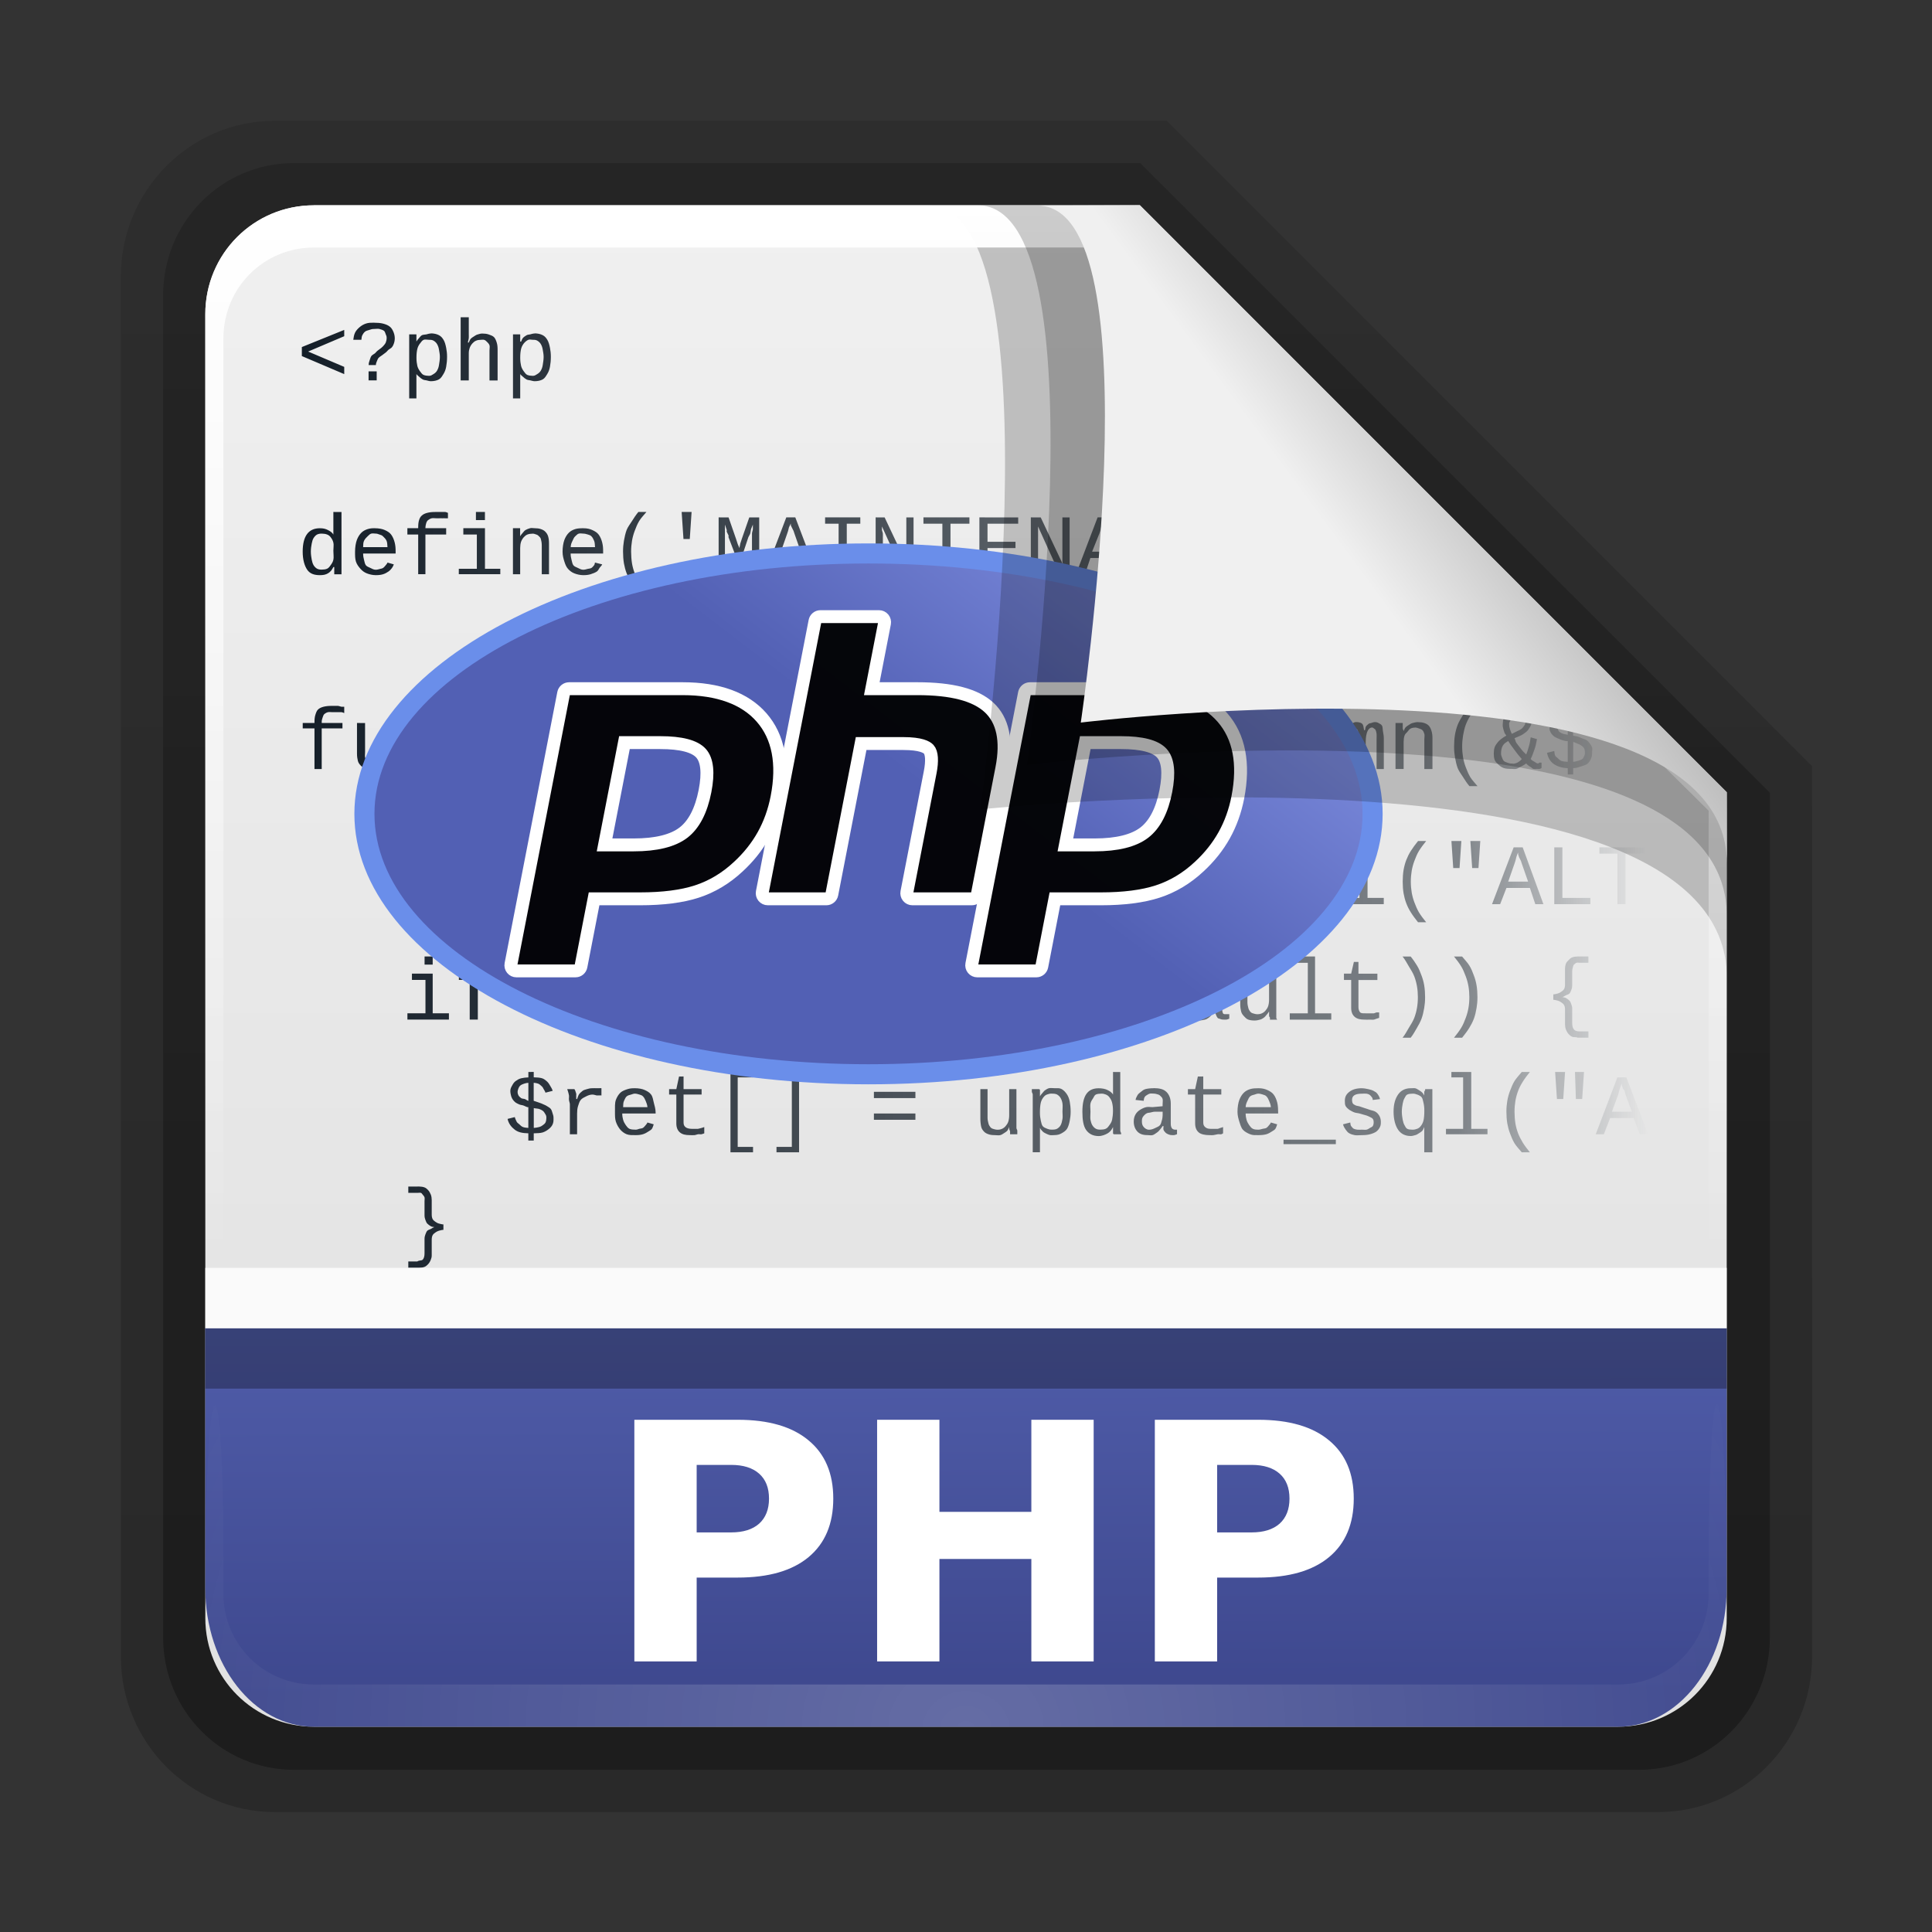 <svg height="32" width="32" xmlns="http://www.w3.org/2000/svg" xmlns:xlink="http://www.w3.org/1999/xlink"><rect width="100%" height="100%" fill="#333333" stroke="none"/><linearGradient id="a" gradientTransform="matrix(1.154 0 0 1.175 -5.729 4.721)" gradientUnits="userSpaceOnUse" x1="32.892" x2="36.358" y1="8.059" y2="5.457"><stop offset="0" stop-color="#f0f0f0"/><stop offset="1" stop-color="#b0b0b0"/></linearGradient><radialGradient id="b" cx="48" cy="90.172" gradientTransform="matrix(.496 0 0 .429 .192 4.355)" gradientUnits="userSpaceOnUse" r="42" xlink:href="#c"/><linearGradient id="c"><stop offset="0" stop-color="#fff"/><stop offset="1" stop-color="#fff" stop-opacity="0"/></linearGradient><linearGradient id="d" gradientTransform="matrix(0 -.546 .429 0 3.429 46.279)" gradientUnits="userSpaceOnUse" x1="7.371" x2="23.766" y1="51.47" y2="51.433"><stop offset="0" stop-color="#3e488e"/><stop offset="1" stop-color="#505daa"/></linearGradient><linearGradient id="e" gradientUnits="userSpaceOnUse" x1="248.077" x2="248.077" y1="-62.66" y2="-98.665"><stop offset="0" stop-color="#e0e0e0"/><stop offset="1" stop-color="#f0f0f0"/></linearGradient><linearGradient id="f" gradientTransform="matrix(.429 0 0 .43 3.429 4.418)" gradientUnits="userSpaceOnUse" x1="36.357" x2="36.357" xlink:href="#c" y1="6" y2="63.893"/><linearGradient id="g" gradientTransform="matrix(1.006 0 0 .994 100 0)" gradientUnits="userSpaceOnUse" x1="45.448" x2="45.448" y1="92.54" y2="7.017"><stop offset="0"/><stop offset="1" stop-opacity=".588"/></linearGradient><linearGradient id="h" gradientTransform="matrix(.909 0 0 -.909 8.945 90.568)" gradientUnits="userSpaceOnUse" x1="32.251" x2="32.251" xlink:href="#g" y1="6.132" y2="90.239"/><linearGradient id="i" gradientTransform="matrix(.884 0 0 -.884 10.163 89.362)" gradientUnits="userSpaceOnUse" x1="32.251" x2="32.251" xlink:href="#g" y1="6.132" y2="90.239"/><clipPath id="j"><path d="m11.52 162c0-80.323 123.787-145.44 276.48-145.44s276.48 65.118 276.48 145.44-123.787 145.44-276.48 145.44-276.48-65.12-276.48-145.44"/></clipPath><linearGradient id="k" gradientUnits="userSpaceOnUse" x1="165.412" x2="342.688" y1="45.355" y2="277.206"><stop offset="0" stop-color="#7c8dd6"/><stop offset="1" stop-color="#99a9fa"/></linearGradient><clipPath id="l"><path d="m0 324h576v-324h-576z"/></clipPath><clipPath id="m"><path d="m0 324h576v-324h-576z"/></clipPath><linearGradient id="n" gradientUnits="userSpaceOnUse" x1="165.412" x2="342.688" y1="45.355" y2="277.206"><stop offset="0" stop-color="#5260b4"/><stop offset="1" stop-color="#99a9fa"/></linearGradient><linearGradient id="o" gradientUnits="userSpaceOnUse" x1="8.286" x2="40.139" y1="20.896" y2="20.896"><stop offset="0" stop-color="#141e28"/><stop offset=".859" stop-color="#141e28" stop-opacity=".498"/><stop offset="1" stop-color="#141e28" stop-opacity="0"/></linearGradient><g transform="matrix(.7 0 0 .7 -.8 -1.5)"><g transform="matrix(.512 0 0 .512 -2.916 .981)"><path d="m20.618 86.012c-3.916 0-7.105-3.226-7.105-7.187v-63.785c0-3.961 3.189-7.187 7.105-7.187h41.23l29.824 29.824v41.148c0 3.961-3.189 7.187-7.105 7.187z" fill="url(#h)" opacity=".2"/><path d="m21.511 84.058h62.164c3.348 0 6.044-2.727 6.044-6.115v-39.038l-29.099-29.099h-39.109c-3.348 0-6.044 2.727-6.044 6.115v62.022c0 3.388 2.696 6.115 6.044 6.115z" fill="url(#i)" opacity=".3"/></g><path d="m232.648-98.66h19.543l13.886 13.886v19.543c0 1.425-1.147 2.571-2.571 2.571h-30.857c-1.425 0-2.571-1.147-2.571-2.571v-30.857c0-1.425 1.147-2.571 2.571-2.571z" fill="url(#e)" transform="translate(-224.077 105.66)"/><path d="m12.043 9.65v1.494h.192v-.64c0-.054.007-.087.021-.128.015-.042.039-.079.064-.107.026-.029.051-.049.085-.064.035-.015.067-.021.107-.021.032 0 .059-.008.085 0s.045.022.064.043c.02.02.053.051.064.085.011.034-0.0.075 0 .128v.705h.192v-.726c-0-.067-.005-.123-.021-.171-.015-.048-.034-.097-.064-.128-.03-.031-.085-.049-.128-.064-.043-.015-.094-.021-.149-.021-.043 0-.071.011-.107.021-.035.009-.058.025-.085.043-.027.017-.064.039-.085.064-.021.025-.027.054-.043.085h-.021c.002-.031.019-.073.021-.107.002-.034 0-.052 0-.085v-.406zm-2.05.128c-.075 0-.133.001-.192.021-.059.02-.107.049-.149.085-.042.036-.082.077-.107.128-.025.05-.035.111-.043.171h.192c.005-.041.005-.073.021-.107.017-.034.037-.062.064-.085.027-.024.07-.03.107-.043.037-.013.061-.021.107-.021.045 0 .092-.01.128 0 .037.01.081.023.107.043.026.019.029.057.043.085.014.028.021.049.021.085 0 .035-.009.079-.021.107-.012.027-.023.041-.043.064-.02.023-.038.044-.064.064-.025.019-.059.044-.085.064-.027.019-.038.042-.064.064-.026.021-.065.037-.085.064-.021.027-.029.073-.043.107-.013.034-.02.062-.021.107h.171c.001-.037.009-.058.021-.085.013-.028.022-.063.043-.085.021-.023.059-.045.085-.064.027-.02.058-.045.085-.064.027-.02.038-.042.064-.064.027-.022.065-.037.085-.064.021-.027.031-.051.043-.085.013-.035.021-.082.021-.128 0-.06-.02-.125-.043-.171-.023-.046-.043-.076-.085-.107-.042-.031-.09-.048-.149-.064-.059-.016-.141-.021-.213-.021zm-.705.171-1.003.406v.213l1.003.427v-.171l-.854-.363.854-.363zm2.05.085c-.041 0-.073.013-.107.021-.033.007-.08.005-.107.021-.027.016-.043.039-.064.064-.021.025-.047.051-.064.085 0-.017.001-.023 0-.043-.001-.02.001-.047 0-.064-.001-.017.001-.031 0-.043-.001-.013.001-.019 0-.021h-.171c.001.006-.001.029 0 .043.001.014-.001.023 0 .043.001.019-0.0.039 0 .064.001.025 0 .059 0 .085v1.281h.171v-.427c0-.019.001-.045 0-.064 0-.019.001-.027 0-.043 0-.015.001-.033 0-.043.014.027.046.044.064.064.023.023.057.049.085.064.029.015.052.015.085.021.033.007.07.021.107.021.073 0 .142-.015.192-.043.05-.029.076-.078.107-.128.031-.05.051-.101.064-.171.013-.069.021-.153.021-.235 0-.083-.008-.145-.021-.213-.013-.069-.033-.143-.064-.192-.031-.049-.057-.08-.107-.107-.05-.027-.119-.043-.192-.043zm2.455 0c-.041 0-.073.013-.107.021-.033.007-.059.005-.085.021-.027.016-.064.039-.085.064-.021.025-.026.051-.043.085h-.021c0-.017.001-.023 0-.043-.001-.02.001-.047 0-.064-.001-.017.001-.031 0-.043-.001-.013.001-.019 0-.021h-.171c.001.006-.001.029 0 .043.001.014-.001.023 0 .043.001.019-0.0.039 0 .064.001.025-0.0.059 0 .085v1.281h.171v-.427c0-.019.001-.045 0-.064 0-.019.001-.027 0-.043 0-.015.001-.033 0-.043.014.027.046.044.064.064.023.023.057.049.085.064.029.015.052.015.085.021s.07.021.107.021c.073 0 .142-.015.192-.043.05-.029.076-.078.107-.128.031-.05.051-.101.064-.171.013-.069.021-.153.021-.235 0-.083-.008-.145-.021-.213-.013-.069-.033-.143-.064-.192-.031-.049-.057-.08-.107-.107-.05-.027-.119-.043-.192-.043zm-2.626.149c.035-.013.089 0.0.128 0 .049 0 .075.003.107.021.033.019.066.049.085.085.02.035.035.076.043.128.008.052.021.104.021.171 0 .069-.013.138-.021.192-.008.054-.023.091-.043.128-.019.037-.053.066-.085.085-.033.019-.058.043-.107.043-.045 0-.093-.007-.128-.021-.035-.014-.061-.053-.085-.085-.024-.033-.051-.076-.064-.128-.012-.053-.021-.115-.021-.192 0-.09.007-.156.021-.213.015-.057.039-.096.064-.128.026-.033.051-.073.085-.085zm2.476 0c.035-.013.067 0.0.107 0 .049 0 .075.003.107.021.033.019.066.049.085.085.02.035.035.076.043.128.008.052.021.104.021.171 0 .069-.013.138-.021.192-.008.054-.023.091-.043.128-.019.037-.053.066-.085.085-.033.019-.058.043-.107.043-.045 0-.093-.007-.128-.021-.035-.014-.061-.053-.085-.085-.024-.033-.051-.076-.064-.128-.012-.053-.021-.115-.021-.192 0-.09.007-.156.021-.213.015-.057.039-.096.064-.128.026-.033.072-.073.107-.085zm-3.779.747v.213h.192v-.213zm-.833 3.327v.406.043c.001.015-0.0.026 0 .043v.043c-.032-.057-.078-.08-.128-.107-.054-.029-.111-.043-.192-.043-.262 0-.406.177-.406.555 0 .187.043.334.107.427.063.093.164.128.299.128.081 0 .138-.011.192-.043.054-.032.095-.079.128-.149h.021c0 .017-.001.045 0 .064.001.019-.001.026 0 .043.001.017-.001.031 0 .043s-.001.019 0 .021h.171c-.001-.006.001-.007 0-.021-.001-.015.001-.044 0-.064-.001-.02.001-.04 0-.064v-.064-1.26zm2.412 0c-.076 0-.139.007-.192.021-.053.014-.095.033-.128.064-.033.03-.049.059-.064.107-.015.047-.021.103-.021.171v.021h-.256v.149h.256v.939h.171v-.939h.491v-.149h-.491c0-.05.011-.097.021-.128.011-.031.021-.046.043-.064.021-.018.053-.036.085-.043s.063 0.0.107 0c.013 0 .04-.001.064 0 .024.001.059-.002.085 0 .027.001.04-.002.064 0 .024.002.052-.002.064 0v-.128c-.014-.003-.04-.019-.064-.021-.023-.003-.059.002-.085 0s-.037.001-.064 0c-.027-.001-.066 0-.085 0zm.961 0v.192h.213v-.192zm3.843 0c-.061.075-.104.141-.149.213-.045.072-.098.137-.128.213-.029.076-.049.173-.064.256-.014.083-.021.16-.021.256 0 .096.007.193.021.278.015.083.035.158.064.235.03.077.083.162.128.235.045.073.088.138.149.213h.192c-.064-.079-.125-.159-.171-.235-.045-.075-.077-.137-.107-.213-.029-.077-.05-.153-.064-.235-.013-.081-.021-.185-.021-.278 0-.091.008-.175.021-.256.014-.081.035-.158.064-.235.029-.077.061-.16.107-.235.046-.075.107-.135.171-.213zm1.025 0 .043.64h.149l.043-.64zm12.446.107c-.092 0-.167.012-.235.043-.067.03-.127.069-.171.128-.044.058-.085.127-.107.213-.021.085-.021.188-.021.299 0 .105 0 .213.021.299.022.086.062.152.107.213.045.061.103.115.171.149.069.033.141.043.235.043.068 0 .141 0 .192-.021.052-.021.089-.051.128-.085.039-.035.079-.084.107-.128.027-.045.045-.081.064-.128l-.149-.064c-.014.036-.045.073-.064.107-.019.034-.037.059-.064.085-.026.026-.051.048-.085.064-.033.016-.065.021-.107.021-.061 0-.127-.019-.171-.043-.043-.024-.079-.06-.107-.107-.028-.047-.051-.103-.064-.171-.013-.068-.021-.147-.021-.235 0-.087.009-.169.021-.235.013-.067.037-.105.064-.149.027-.045.065-.084.107-.107.043-.023.09-.043.149-.043.04 0 .075.007.107.021.033.014.061.041.085.064.025.023.047.056.064.085s.033.055.043.085l.171-.064c-.017-.044-.038-.088-.064-.128-.025-.041-.069-.076-.107-.107-.037-.031-.077-.067-.128-.085-.051-.019-.103-.021-.171-.021zm-11.571.021v1.345h.149v-.854c0-.034.001-.072 0-.107 0-.035.001-.077 0-.107-.001-.035.001-.075 0-.107.013.04.031.091.043.128.005.016-.005.026 0 .043.005.016.017.027.021.043.005.015.017.029.021.043.005.013-.004.033 0 .043l.171.448h.149l.149-.448c.009-.025.032-.052.043-.085.011-.033.012-.077.021-.107.011-.035.031-.07.043-.107-.001.033.001.073 0 .107-.001.029-.021.071-.021.107v.107.854h.171v-1.345h-.235l-.171.491c-.006.017-.013.038-.021.064-.008.026-.014.039-.021.064-.008.029-.012.075-.021.107-.009-.033-.035-.077-.043-.107-.007-.025-.013-.039-.021-.064-.007-.026-.015-.049-.021-.064l-.171-.491zm1.601 0-.512 1.345h.192l.149-.384h.555l.149.384h.192l-.512-1.345zm.918 0v.149h.32v1.046h-.32v.149h.833v-.149h-.32v-1.046h.32v-.149zm1.196 0v1.345h.171v-.875c0-.026.002-.056 0-.085-.001-.03-.019-.06-.021-.085-.003-.03.003-.057 0-.085l.512 1.131h.235v-1.345h-.171v.854c0 .034-.001.074 0 .107.002.033.019.059.021.085.003.031-.003.059 0 .085l-.534-1.131zm1.131 0v.149h.448v1.196h.192v-1.196h.448v-.149zm1.324 0v1.345h.961v-.149h-.769v-.47h.662v-.149h-.662v-.427h.726v-.149zm1.217 0v1.345h.171v-.875c0-.026.002-.056 0-.085-.001-.03.002-.06 0-.085-.003-.03.003-.057 0-.085l.512 1.131h.235v-1.345h-.171v.854c0 .034-.001.074 0 .107.002.033-.003.059 0 .085.003.031.018.059.021.085l-.534-1.131zm1.58 0-.512 1.345h.213l.128-.384h.555l.149.384h.192l-.491-1.345zm.897 0v1.345h.171v-.875c0-.026-.019-.056-.021-.085-.001-.03.002-.06 0-.085-.003-.03.003-.057 0-.085l.512 1.131h.235v-1.345h-.171v.854c0 .034-.001.074 0 .107.002.033-.003.059 0 .085.003.031.018.059.021.085l-.534-1.131zm2.455 0v1.345h.961v-.149h-.769v-.47h.662v-.149h-.662v-.427h.726v-.149zm-10.61.149c.003.008-.005.025 0 .043.006.017.014.019.021.043.008.023.033.059.043.085.009.026.013.039.021.064l.149.427h-.47l.149-.427c.009-.025.013-.038.021-.064.009-.026.014-.062.021-.085.008-.023.016-.025.021-.043.005-.018.019-.035.021-.043zm7.365 0c.003.008.016.025.021.043.006.017.014.019.021.043.008.023.012.059.021.085.009.026.013.039.021.064l.149.427h-.47l.171-.427c.009-.025.013-.038.021-.064.009-.026.014-.062.021-.085.008-.023.016-.025.021-.043.005-.018-.003-.035 0-.043zm-17.207.107c-.064 0-.112.003-.171.021-.058.019-.105.042-.149.085s-.08.1-.107.171c-.026.071-.043.173-.043.278 0 .094-.001.163.021.235.023.071.065.123.107.171.042.047.089.083.149.107.061.024.137.043.213.043.069 0 .12-.006.171-.021.051-.016.093-.04.128-.064.035-.025.064-.055.085-.085.021-.031.032-.055.043-.085l-.149-.043c-.008.024-.026.043-.043.064-.017.02-.039.049-.064.064-.025.015-.033.013-.064.021-.031.008-.07.021-.107.021-.049 0-.09-.024-.128-.043-.037-.019-.081-.03-.107-.064-.025-.035-.03-.081-.043-.128-.013-.048-.021-.093-.021-.149h.769v-.043c-0-.085-.004-.143-.021-.213-.017-.071-.047-.142-.085-.192-.038-.051-.089-.079-.149-.107-.06-.028-.147-.043-.235-.043zm2.092 0v.149h.32v.811h-.427v.128h.982v-.128h-.363v-.961zm1.174 0c.001.005-.001.027 0 .043.001.016-.001.041 0 .064.001.022-0.0.039 0 .064.001.025-0.0.041 0 .064v.854h.171v-.619c0-.054.007-.108.021-.149.015-.042.039-.079.064-.107.026-.029.051-.049.085-.064.035-.015.089-.021.128-.021.032 0 .059.013.085.021.027.008.045.022.064.043.02.02.032.029.043.064.011.034.021.096.021.149v.683h.171v-.726c0-.067-.006-.123-.021-.171-.015-.048-.035-.076-.064-.107-.029-.031-.064-.049-.107-.064-.043-.015-.094-.021-.149-.021-.044 0-.071-.01-.107 0-.035.009-.078.025-.107.043-.028.017-.042.039-.064.064-.021.025-.048.054-.064.085 0-.013.001-.023 0-.043-.001-.02.001-.045 0-.064-.001-.019.001-.028 0-.043-.001-.015.001-.039 0-.043zm1.665 0c-.064 0-.133.003-.192.021-.058.019-.105.042-.149.085s-.08.1-.107.171c-.026.071-.043.173-.043.278 0 .094.021.163.043.235.023.071.043.123.085.171.042.047.089.083.149.107.061.024.137.043.213.043.069 0 .12-.006.171-.021.051-.016.114-.04.149-.064.035-.025.043-.055.064-.085.021-.031.053-.055.064-.085l-.171-.043c-.008.024-.005.043-.021.064-.017.02-.039.049-.064.064-.025.015-.054.013-.085.021-.031.008-.07.021-.107.021-.049 0-.09-.024-.128-.043-.037-.019-.081-.03-.107-.064-.025-.035-.03-.081-.043-.128-.013-.048-.021-.093-.021-.149h.769v-.043c-0-.085-.004-.143-.021-.213-.017-.071-.047-.142-.085-.192-.038-.051-.089-.079-.149-.107-.06-.028-.126-.043-.213-.043zm-6.191.128c.046 0 .093.007.128.021.035.014.061.032.085.064.024.032.052.075.064.128.013.052-0.0.115 0 .192 0 .08.013.157 0 .213-.012.056-.039.093-.064.128-.024.035-.049.069-.085.085-.035.016-.082.021-.128.021-.045 0-.075-.005-.107-.021-.032-.017-.065-.051-.085-.085-.02-.035-.033-.075-.043-.128-.009-.053-.021-.117-.021-.192 0-.077.011-.138.021-.192.011-.055.022-.094.043-.128.021-.034.053-.07.085-.085.032-.015.064-.021.107-.021zm1.174 0c.034-.01.076 0.0.107 0 .036 0 .053.011.085.021.033.011.06.017.085.043.026.025.068.065.085.107.017.042.016.087.021.149h-.576c.002-.065.002-.107.021-.149.02-.043.057-.082.085-.107.029-.025.052-.055.085-.064zm4.91 0c.034-.01.076 0.0.107 0 .036 0 .074.011.107.021.033.011.06.017.085.043.026.025.047.065.064.107.017.042.016.087.021.149h-.576c.002-.065.023-.107.043-.149.02-.043.035-.082.064-.107.029-.025.052-.055.085-.064zm16.674 1.089v.107c1.523.01 1.523-.107 0-.107zm-22.523 2.987c-.076 0-.139.007-.192.021-.053.014-.095.033-.128.064-.033.03-.049.08-.064.128-.015.047-.021.103-.021.171v.021h-.278v.128h.278v.961h.171v-.961h.491v-.128h-.491v-.021c0-.05.011-.075.021-.107.011-.031.021-.067.043-.085.021-.018.053-.036.085-.043s.063 0.0.107 0c.013 0 .04-.001.064 0 .024.001.038-.002.064 0 .027.001.061-.002.085 0 .024.002.052.019.064.021v-.149c-.014-.003-.04.003-.064 0-.023-.003-.059-.019-.085-.021-.027-.002-.037.001-.064 0-.027-.001-.066 0-.085 0zm5.871 0v.192h.213v-.192zm5.252 0v.427.021c.001.015-0.0.026 0 .043v.043c.001.014-0.0.039 0 .043-.033-.065-.095-.121-.149-.149-.054-.029-.111-.043-.192-.043-.262 0-.384.199-.384.576-0.0.187.022.313.085.406.063.093.164.149.299.149.081 0 .138-.011.192-.043.054-.032.095-.101.128-.171h.021c0 .017-.001.045 0 .064.001.019-.001.047 0 .064.001.017-.001.031 0 .043s-.001.019 0 .021h.171c-.001-.006.001-.029 0-.043-.001-.015.001-.023 0-.043-.001-.02.001-.04 0-.064v-.085-1.26zm.534 0v1.26c0 .026.001.061 0 .085 0 .024.001.044 0 .064-.001.02.001.028 0 .043-.001.014.001.037 0 .043h.171c.001-.003-.001-.011 0-.021.001-.011-.001-.027 0-.043.001-.015.021-.046.021-.064.001-.019-0-.025 0-.043.032.065.071.099.128.128.057.029.115.043.192.043.126 0 .232-.034.299-.128.068-.094.107-.238.107-.427-0-.187-.041-.335-.107-.427-.065-.093-.169-.128-.299-.128-.078 0-.135.011-.192.043-.056.031-.096.079-.128.149.001-.015-.001-.025 0-.043.001-.015 0-.024 0-.043.001-.019 0-.045 0-.064v-.427zm4.377 0v.427.021c.001.015-0.0.026 0 .043v.043c.001.014-0.0.039 0 .043-.033-.065-.073-.121-.128-.149-.054-.029-.133-.043-.213-.043-.262 0-.384.199-.384.576 0 .187.022.313.085.406.063.093.164.149.299.149.081 0 .159-.011.213-.043.054-.032.095-.101.128-.171 0 .017-.001.045 0 .064.001.019-.001.047 0 .064.001.017-.001.031 0 .043s-.001.019 0 .021h.171c-.001-.006.001-.029 0-.043-.001-.015.001-.023 0-.043-.001-.02.001-.04 0-.064v-.085-1.26zm1.217 0v.427.021c.001.015-0.0.026 0 .043v.043c.001.014-0.0.039 0 .043-.033-.065-.073-.121-.128-.149-.054-.029-.111-.043-.192-.043-.262 0-.406.199-.406.576 0 .187.043.313.107.406.063.093.164.149.299.149.081 0 .138-.011.192-.043.054-.032.095-.101.128-.171h.021c0 .017-.001.045 0 .064.001.019-.001.047 0 .064.001.017-.001.031 0 .043s-.001.019 0 .021h.171c-.001-.006.001-.029 0-.043-.001-.015.001-.023 0-.043-.001-.02.001-.04 0-.064v-.085-1.26zm4.334 0v.149h.278v1.196h-.427v.149h.982v-.149h-.363v-1.345zm5.337 0c-.061.075-.104.141-.149.213-.045.072-.098.158-.128.235-.029.076-.049.151-.064.235-.014.083-.021.181-.021.278 0 .096.007.172.021.256.015.083.035.179.064.256.03.077.083.141.128.213.045.073.088.138.149.213h.192c-.064-.079-.125-.138-.171-.213-.045-.075-.077-.158-.107-.235-.029-.077-.05-.153-.064-.235-.013-.081-.021-.164-.021-.256 0-.091.008-.175.021-.256.014-.081.035-.179.064-.256.029-.077.061-.139.107-.213.046-.075.107-.156.171-.235zm2.327 0v.128c-.062.002-.118.029-.171.043-.052.013-.111.016-.149.043-.038.026-.064.067-.085.107-.021.039-.021.095-.021.149 0 .042-.01.074 0 .107.011.032.024.061.043.085.019.024.039.045.064.064.025.018.056.029.085.043.029.013.074.033.107.043.033.009.053.013.085.021.004.001.019-.001.021 0 .005.001.016-.001.021 0v.491c-.051-.003-.112-.008-.149-.021-.037-.014-.059-.041-.085-.064-.025-.023-.049-.034-.064-.064-.015-.031-.014-.071-.021-.107l-.171.043c.023.111.069.194.149.256.081.061.198.102.342.107v.149h.128v-.149c.079-.003.134-.024.192-.043.059-.019.111-.033.149-.064.038-.032.067-.085.085-.128.019-.043.021-.078.021-.128 0-.048.012-.092 0-.128-.012-.036-.042-.08-.064-.107-.021-.027-.035-.045-.064-.064s-.072-.029-.107-.043c-.034-.015-.069-.033-.107-.043-.038-.011-.068-.012-.107-.021v-.427c.039.003.056.01.085.021.029.011.065.023.085.043.021.019.03.037.043.064.013.026.036.053.043.085l.171-.021c-.013-.051-.021-.111-.043-.149-.021-.039-.051-.059-.085-.085-.034-.027-.079-.049-.128-.064-.048-.015-.103-.04-.171-.043v-.128zm-24.722.128-.064.278h-.171v.128h.171v.683c-0.0.099.031.167.085.213.054.045.127.064.235.064.036 0 .073.003.107 0 .034-.003.078.005.107 0 .029-.005.041-.016.064-.021.023-.005.049-.017.064-.021v-.128c-.016.003-.041-.004-.064 0-.023.004-.037.018-.064.021-.026.003-.057-.003-.085 0-.028.002-.059 0-.085 0-.065 0-.121.004-.149-.021-.028-.025-.043-.075-.043-.128v-.662h.448v-.128h-.448v-.278zm23.548 0c-.059 0-.127.006-.171.021-.044.015-.077.037-.107.064-.029.027-.049.049-.064.085-.014.036-.021.087-.021.128 0 .025-.004.039 0 .064.004.025.015.061.021.085.007.024.013.041.021.064.009.023.033.045.043.064-.041.021-.092.058-.128.085-.035.027-.059.051-.085.085-.026.034-.049.065-.064.107-.015.042-.021.098-.021.149 0 .053.005.103.021.149.017.046.051.073.085.107.034.034.075.066.128.085.053.019.119.021.192.021.039 0 .073.008.107 0 .035-.008.057-.03.085-.043s.062-.026.085-.043c.024-.017.045-.026.064-.043.015.017.023.027.043.043.019.015.042.031.064.043.023.011.039.036.064.043.025.007.058 0 .085 0 .022 0 .045.004.064 0 .019-.003.027-.014.043-.021v-.128c-.014.006-.027-.003-.043 0-.016.002-.025.021-.043.021-.027 0-.053-.026-.085-.043-.032-.017-.057-.028-.085-.064.033-.063.057-.137.085-.213.029-.077.047-.163.064-.256l-.149-.043c-.013.081-.021.147-.043.213-.021.066-.036.134-.064.192-.028-.031-.061-.055-.085-.085-.025-.031-.063-.075-.085-.107-.023-.032-.043-.052-.064-.085s-.022-.071-.043-.107c.052-.022.101-.041.149-.064.049-.023.09-.057.128-.085.038-.029.063-.071.085-.107.023-.036.043-.081.043-.128 0-.043-.027-.073-.043-.107-.016-.033-.035-.063-.064-.085-.029-.023-.046-.031-.085-.043-.039-.012-.082-.021-.128-.021zm-.085.128c.025-.009.035 0.0.064 0 .026 0 .064-.007.085 0s.028.029.043.043c.015.013.035.024.043.043.008.019.021.041.021.064 0 .031-.026.061-.043.085-.016.023-.035.045-.064.064-.028.019-.047.026-.085.043-.037.017-.085.046-.128.064-.015-.029-.03-.068-.043-.107-.013-.039-.021-.085-.021-.128 0-.028.011-.042.021-.064.01-.023.025-.049.043-.064.018-.015.04-.035.064-.043zm1.26.021v.406c-.036-.009-.075-.011-.107-.021-.031-.01-.062-.027-.085-.043-.023-.016-.029-.041-.043-.064-.013-.024-.021-.049-.021-.085 0-.026-.009-.063 0-.085.009-.023.023-.025.043-.043.02-.018.053-.032.085-.043.033-.011.081-.019.128-.021zm-26.9.107c-.044 0-.071.011-.107.021-.035.009-.078.025-.107.043-.028.017-.042.039-.064.064-.021.025-.048.054-.064.085 0-.013.001-.045 0-.064-.001-.02.001-.045 0-.064-.001-.019.001-.028 0-.043-.001-.015-.021-.018-.021-.021h-.149c.001.005-.001.005 0 .021.001.016-.001.041 0 .064.001.022-0.0.039 0 .064.001.025 0 .063 0 .085v.854h.171v-.64c0-.054.007-.108.021-.149.015-.042.039-.057.064-.085.026-.029.051-.071.085-.085.035-.015.089-.021.128-.021.032 0 .059.013.085.021.027.008.045.022.064.043.02.02.032.051.043.085.011.034.021.075.021.128v.705h.171v-.726c0-.067-.006-.123-.021-.171-.015-.048-.035-.097-.064-.128-.029-.031-.064-.049-.107-.064-.043-.015-.094-.021-.149-.021zm1.153 0c-.063 0-.111.003-.171.021-.06.017-.123.043-.171.085-.047.043-.078.099-.107.171-.029.072-.043.169-.043.278 0 .08.003.166.021.235.018.068.046.12.085.171.04.05.086.078.149.107.064.029.143.043.235.043.067 0 .139-.003.192-.021.053-.019.09-.033.128-.064.038-.031.063-.065.085-.107.023-.041.037-.105.043-.149h-.192c-.011.073-.038.114-.085.149-.047.035-.099.064-.171.064-.057 0-.11-.002-.149-.021-.039-.019-.061-.049-.085-.085-.023-.037-.053-.097-.064-.149-.01-.053 0-.104 0-.171 0-.067-.01-.119 0-.171.011-.052.041-.093.064-.128.024-.035.047-.067.085-.085.039-.019.092-.021.149-.021.079 0 .128.007.171.043.043.035.075.089.085.149l.192-.021c-.009-.045-.019-.089-.043-.128-.023-.039-.048-.078-.085-.107-.037-.029-.077-.047-.128-.064-.051-.017-.127-.021-.192-.021zm3.672 0c-.155 0-.278.055-.363.149-.084.093-.128.219-.128.406 0 .095.02.185.043.256.023.07.065.124.107.171.042.047.091.084.149.107.059.023.119.021.192.021.076 0 .132.001.192-.021.061-.023.129-.06.171-.107.042-.047.063-.101.085-.171.023-.071.043-.161.043-.256-0-.188-.049-.334-.128-.427-.079-.093-.2-.128-.363-.128zm1.324 0c-.044 0-.093.011-.128.021-.035.009-.057.025-.085.043-.028.017-.063.039-.085.064-.021.025-.027.054-.043.085 0-.013.001-.045 0-.064-.001-.02-.02-.045-.021-.064-.001-.019.001-.028 0-.043-.001-.015.001-.018 0-.021h-.171c.001.005-.001.005 0 .021.001.016.021.041.021.064.001.022 0 .039 0 .064.001.025 0 .063 0 .085v.854h.171v-.64c0-.054.007-.108.021-.149.015-.042.039-.057.064-.085.026-.029.051-.071.085-.085.035-.015.067-.021.107-.021.032 0 .059.013.085.021.027.008.066.022.085.043.02.02.032.051.043.085.011.034.021.075.021.128v.705h.171v-.726c0-.067-.006-.123-.021-.171-.015-.048-.035-.097-.064-.128-.029-.031-.064-.049-.107-.064-.043-.015-.094-.021-.149-.021zm6.042 0c-.071 0-.141.007-.192.021-.05.014-.095.038-.128.064-.033.026-.045.049-.064.085-.018.035-.036.085-.043.128h.192c.004-.034.009-.063.021-.085.013-.023.023-.03.043-.043.019-.013.037-.017.064-.021.027-.005.073-.021.107-.021.037 0 .057.012.085.021.028.009.067.023.085.043.019.019.013.054.021.085.009.031.021.062.021.107v.064h-.235c-.056.001-.116.011-.171.021-.054.01-.107.017-.149.043-.043.026-.059.061-.085.107-.026.045-.043.099-.043.171 0 .1.011.177.064.235.053.057.151.085.256.085.049 0 .09.011.128 0 .038-.011.077-.023.107-.043.029-.02.041-.057.064-.085.023-.028.045-.051.064-.085.002.036.013.058.021.085.008.027.027.045.043.064.015.018.019.033.043.043.025.009.073.021.107.021.025 0 .042.003.064 0 .023-.003.041-.016.064-.021v-.107c-.009.002-.011-.001-.021 0-.01.001-.033 0-.043 0-.039 0-.05-.016-.064-.043-.014-.027-.021-.053-.021-.107v-.47c-0-.118-.039-.215-.107-.278-.067-.063-.165-.085-.299-.085zm4.953 0c-.063 0-.132.003-.192.021-.06.017-.123.043-.171.085-.047.043-.078.099-.107.171-.029.072-.043.169-.043.278 0 .08.003.166.021.235.018.068.046.12.085.171.04.05.107.078.171.107.064.029.143.043.235.043.067 0 .118-.003.171-.021.053-.019.09-.033.128-.064.038-.031.084-.065.107-.107.023-.041.037-.105.043-.149h-.192c-.011.073-.038.114-.085.149-.047.035-.12.064-.192.064-.057 0-.11-.002-.149-.021-.039-.019-.061-.049-.085-.085-.023-.037-.032-.097-.043-.149-.01-.053-.021-.104-.021-.171 0-.067.011-.119.021-.171.011-.052.019-.093.043-.128.024-.035.047-.067.085-.085.039-.019.092-.021.149-.021.079 0 .149.007.192.043.043.035.075.089.085.149l.192-.021c-.009-.045-.041-.089-.064-.128-.023-.039-.048-.078-.085-.107-.037-.029-.077-.047-.128-.064-.051-.017-.105-.021-.171-.021zm1.196 0c-.155 0-.257.055-.342.149-.084.093-.128.219-.128.406 0 .095-.001.185.021.256.023.07.065.124.107.171.042.047.091.084.149.107.059.023.119.021.192.021.076 0 .153.001.213-.021.061-.023.107-.06.149-.107.042-.047.063-.101.085-.171.023-.071.043-.161.043-.256-0-.188-.049-.334-.128-.427-.079-.093-.2-.128-.363-.128zm3.544 0c-.031 0-.041.011-.064.021-.023.01-.047.025-.064.043-.017.018-.031.04-.043.064-.012.023-.034.038-.043.064 0-.013.001-.024 0-.043 0-.019.001-.047 0-.064-.001-.018.001-.029 0-.043-.001-.014.001-.018 0-.021h-.149c.001.005-.001.005 0 .021.001.016-.001.041 0 .064.001.022 0 .039 0 .064.001.025 0 .063 0 .085v.854h.171v-.619c0-.054.015-.106.021-.149.007-.044.009-.076.021-.107.013-.031.025-.047.043-.064.017-.017.042-.043.064-.043.021 0 .029.012.043.021.015.009.034.021.043.043.009.021.017.05.021.085.004.035-0.0.075 0 .128v.705h.171v-.64c0-.112.017-.2.043-.256.026-.056.063-.085.107-.085.021 0 .029.012.043.021.015.009.034.021.043.043.009.021.017.05.021.085.004.035 0 .075 0 .128v.705h.171v-.726c0-.067-.013-.123-.021-.171-.007-.048-.004-.097-.021-.128-.017-.031-.057-.049-.085-.064s-.045-.021-.085-.021c-.031 0-.061.013-.085.021-.024.009-.045.005-.064.021-.019.017-.049.039-.064.064-.014.024-.009.054-.021.085h-.021c-.013-.067-.013-.117-.043-.149-.029-.032-.091-.043-.149-.043zm1.473 0c-.044 0-.093.011-.128.021-.035.009-.057.025-.085.043-.028.017-.063.039-.085.064-.021.025-.027.054-.043.085 0-.013-.021-.045-.021-.064-.001-.02.001-.045 0-.064-.001-.019.001-.028 0-.043-.001-.015.001-.018 0-.021h-.171c.001.005-.001.005 0 .021.001.016-.001.041 0 .064.001.022 0 .039 0 .064.001.025-0.0.063 0 .085v.854h.192v-.64c0-.054.007-.108.021-.149.015-.042.039-.057.064-.085.026-.029.051-.071.085-.085.035-.015.067-.021.107-.021.032 0 .059.013.085.021.027.008.066.022.085.043.02.02.032.051.043.085.011.034-0.0.075 0 .128v.705h.192v-.726c0-.067-.006-.123-.021-.171-.015-.048-.035-.097-.064-.128-.029-.031-.064-.049-.107-.064-.043-.015-.094-.021-.149-.021zm-25.106.021v.726c0 .067.009.122.021.171.013.048.036.076.064.107.028.031.063.049.107.064.043.015.089.021.149.021.047 0 .093.01.128 0 .035-.009.058-.025.085-.043.027-.018.065-.039.085-.064.021-.025.047-.054.064-.085 0 .013-.001.023 0 .043.001.019-.001.045 0 .064.001.019-.001.028 0 .043.001.015-.001.039 0 .043h.171c-.001-.005.001-.027 0-.043-.001-.016.001-.042 0-.064-.001-.023.001-.039 0-.064v-.064-.854h-.192v.619c-0.0.054-.008.107-.021.149-.013.041-.018.078-.043.107-.024.028-.051.049-.085.064-.034.015-.085.021-.128.021-.042 0-.078-.013-.107-.021-.028-.009-.046-.021-.064-.043-.017-.022-.035-.05-.043-.085-.007-.035 0-.075 0-.128v-.683zm4.974 0v.128h.32v.811h-.406v.149h.982v-.149h-.384v-.939zm17.143 0v.726c0 .067.009.122.021.171.013.048.036.076.064.107.028.031.063.049.107.064.043.015.089.021.149.021.047 0 .093.01.128 0 .035-.009.079-.025.107-.043.027-.018.043-.039.064-.064.021-.025.047-.054.064-.085 0 .013-.001.023 0 .043.001.019-.001.045 0 .064.001.019-.001.028 0 .043.001.015-.001.039 0 .043h.171c-.001-.005.001-.027 0-.043-.001-.016.001-.042 0-.064-.001-.023.001-.039 0-.064v-.064-.854h-.192v.619c-0.0.054-.008.107-.021.149-.013.041-.018.078-.043.107-.024.028-.051.049-.085.064-.034.015-.085.021-.128.021-.042 0-.078-.013-.107-.021-.028-.009-.046-.021-.064-.043-.017-.022-.035-.05-.043-.085-.007-.035 0-.075 0-.128v-.683zm-15.542.107c.043 0 .093.008.128.021.035.013.06.031.085.064.026.033.05.073.064.128.015.055.021.129.021.213 0 .084-.006.158-.021.213-.015.055-.037.095-.064.128-.027.033-.069.051-.107.064-.037.013-.063.021-.107.021-.038 0-.071-.008-.107-.021-.035-.013-.08-.031-.107-.064-.026-.033-.048-.073-.064-.128-.015-.055-.021-.129-.021-.213 0-.082.007-.137.021-.192.015-.055.038-.117.064-.149.027-.033.07-.051.107-.064.037-.014.063-.021.107-.021zm3.651 0c.046 0 .093.007.128.021.035.014.061.053.085.085.024.032.052.054.064.107.013.052.021.136.021.213 0 .08-.009.136-.021.192-.012.056-.039.114-.064.149-.024.035-.049.048-.085.064-.035.016-.082.021-.128.021-.045 0-.075-.005-.107-.021-.032-.017-.065-.029-.085-.064-.02-.035-.033-.096-.043-.149-.009-.053-.021-.117-.021-.192 0-.077.011-.138.021-.192.011-.055.022-.094.043-.128.021-.034.053-.07.085-.085.032-.015.064-.021.107-.021zm1.302 0c.044 0 .075.005.107.021.032.016.065.051.085.085.021.034.033.074.043.128.01.053.021.117.021.192 0 .077-.01.159-.021.213-.011.054-.021.094-.043.128-.021.034-.053.049-.085.064-.032.015-.065.021-.107.021-.043 0-.093-.009-.128-.021-.035-.013-.061-.033-.085-.064-.024-.032-.029-.075-.043-.128-.013-.053-.021-.113-.021-.192 0-.083.008-.157.021-.213.013-.057.019-.094.043-.128.025-.035.071-.071.107-.085.035-.015.063-.021.107-.021zm3.608 0c.046 0 .093.007.128.021.035.014.061.053.085.085.024.032.052.054.064.107.013.052.021.136.021.213 0 .08-.009.136-.021.192-.012.056-.039.114-.064.149-.024.035-.049.048-.085.064-.035.016-.082.021-.128.021-.045 0-.075-.005-.107-.021-.032-.017-.065-.029-.085-.064-.02-.035-.033-.096-.043-.149-.009-.053-.021-.117-.021-.192 0-.077.011-.138.021-.192.011-.055.022-.094.043-.128.021-.034.053-.07.085-.085.032-.015.064-.021.107-.021zm1.238 0c.046 0 .093.007.128.021.035.014.061.053.085.085.024.032.031.054.043.107.013.052.021.136.021.213 0 .08-.009.136-.021.192-.012.056-.018.114-.043.149-.024.035-.049.048-.085.064-.035.016-.082.021-.128.021-.045 0-.075-.005-.107-.021-.032-.017-.065-.029-.085-.064-.02-.035-.033-.096-.043-.149-.009-.053-.021-.117-.021-.192 0-.077.011-.138.021-.192.011-.055.022-.094.043-.128.021-.034.053-.07.085-.085.032-.015.064-.021.107-.021zm3.736 0c.043 0 .071.008.107.021.035.013.06.031.085.064.026.033.05.073.064.128.015.055.021.129.021.213 0 .084-.006.158-.021.213-.015.055-.037.095-.064.128-.027.033-.048.051-.085.064-.037.013-.085.021-.128.021-.038 0-.071-.008-.107-.021-.035-.013-.059-.031-.085-.064-.026-.033-.048-.073-.064-.128-.015-.055-.021-.129-.021-.213 0-.082.007-.137.021-.192.015-.055.017-.117.043-.149.027-.033.07-.051.107-.064.037-.014.085-.021.128-.021zm7.131.32c.044.077.096.138.149.213.054.075.111.147.171.213-.012.013-.026.03-.043.043-.016.013-.044.033-.064.043s-.04.015-.064.021c-.023.006-.038 0-.064 0-.043 0-.074-.009-.107-.021-.032-.013-.064-.02-.085-.043-.021-.023-.032-.055-.043-.085s-.021-.051-.021-.085c0-.067.011-.143.043-.192.031-.05.071-.076.128-.107zm1.537.021c.039.01.071.031.107.043.035.011.059.025.085.043.027.017.048.037.064.064.016.027.021.065.021.107 0 .037-.007.058-.021.085-.014.027-.017.045-.043.064-.025.019-.071.033-.107.043-.035.01-.063.019-.107.021zm-14.923.107c.037-.005.07.001.107 0h.192v.085c-0.0.035-.008.068-.021.107-.013.039-.037.075-.064.107-.027.032-.045.064-.085.085-.041.021-.094.021-.149.021-.057 0-.098-.009-.128-.043-.029-.033-.043-.073-.043-.128 0-.051.003-.098.021-.128.019-.031.035-.048.064-.064.03-.016.07-.038.107-.043zm-1.751.64v.107h1.238v-.107zm4.91 0v.107h1.238v-.107zm-10.631 1.598v1.921h.534v-.149h-.363v-1.623h.363v-.149zm1.089 0v.149h.363v1.623h-.363v.149h.534v-1.921zm7.963 0v.427.043c.001.015-0.0.026 0 .043v.043c-.032-.057-.078-.08-.128-.107-.054-.029-.133-.064-.213-.064-.262 0-.384.199-.384.576 0 .187.022.334.085.427.063.093.164.128.299.128.081 0 .159-.011.213-.043.054-.032.095-.079.128-.149 0 .017-.001.023 0 .043.001.019-.001.047 0 .064.001.017-.001.031 0 .043s-.001.019 0 .021h.171c-.001-.006.001-.007 0-.021-.001-.015.001-.044 0-.064-.001-.02.001-.04 0-.064v-.064-1.281zm8.006 0v.149h.278v1.196h-.406v.149h.982v-.149h-.384v-1.345zm1.665 0c-.061.075-.125.162-.171.235-.045.072-.077.137-.107.213-.029.076-.049.151-.064.235-.014.083-.021.181-.021.278s.007.193.021.278c.015.083.035.158.064.235.03.077.062.141.107.213.045.073.109.159.171.235h.192c-.064-.079-.125-.159-.171-.235-.045-.075-.077-.158-.107-.235-.029-.077-.05-.153-.064-.235-.013-.081-.021-.164-.021-.256 0-.091.008-.175.021-.256.014-.081.035-.158.064-.235.029-.077.061-.16.107-.235.046-.075.107-.156.171-.235zm.79 0 .043.64h.149l.043-.64zm.448 0 .043.64h.149l.043-.64zm-24.743.021v.128c-.062.002-.118.008-.171.021-.052.013-.09.037-.128.064-.038.026-.064.045-.085.085-.021.039-.043.095-.043.149 0 .042.011.074.021.107.011.032.024.061.043.085.019.024.039.045.064.064.025.018.056.029.085.043.029.013.053.033.085.043.033.009.074.013.107.021.004.001.019-.001.021 0 .005.001-.005.02 0 .021v.491c-.051-.003-.091-.029-.128-.043-.037-.014-.059-.02-.085-.043-.025-.023-.049-.055-.064-.085-.015-.031-.035-.071-.043-.107l-.171.043c.023.111.069.194.149.256.081.061.198.102.342.107v.171h.128v-.171c.079-.003.155-.024.213-.043.059-.019.111-.033.149-.064.038-.032.067-.064.085-.107.019-.043.021-.099.021-.149 0-.048-.009-.092-.021-.128-.012-.036-.021-.059-.043-.085-.021-.027-.056-.045-.085-.064s-.051-.05-.085-.064c-.034-.015-.069-.033-.107-.043-.038-.011-.089-.012-.128-.021v-.427c.039.003.077.01.107.021.029.011.065.023.085.043.021.019.03.037.043.064.013.026.015.053.021.085l.192-.021c-.013-.051-.043-.089-.064-.128-.021-.039-.051-.08-.085-.107-.034-.027-.079-.049-.128-.064-.048-.015-.103-.019-.171-.021v-.128zm3.544.107-.043.278h-.171v.149h.171v.662c0 .099.01.189.064.235.054.045.148.064.256.064.036 0 .073-.018.107-.021.034-.003.057.005.085 0 .029-.005.062-.016.085-.021.023-.005.028.004.043 0v-.149c-.016.003-.019.017-.043.021-.023.004-.059-.003-.085 0-.026.003-.057.019-.085.021-.028.002-.037 0-.064 0-.065 0-.121-.017-.149-.043-.028-.025-.043-.075-.043-.128v-.64h.427v-.149h-.427v-.278zm12.297 0-.064.278h-.171v.149h.171v.662c-0.0.099.031.189.085.235.054.045.127.064.235.064.036 0 .073-.018.107-.021.034-.003.078.005.107 0 .029-.005.041-.016.064-.021.023-.005.049.004.064 0v-.149c-.016.003-.041.017-.064.021-.023.004-.037-.003-.064 0-.026.003-.057.019-.085.021-.028.002-.059 0-.085 0-.065 0-.099-.017-.128-.043-.028-.025-.043-.075-.043-.128v-.64h.427v-.149h-.427v-.278zm9.927.021-.512 1.345h.192l.149-.384h.555l.128.384h.192l-.491-1.345zm.961 0v1.345h.854v-.149h-.662v-1.196zm1.067 0v.149h.427v1.196h.192v-1.196h.448v-.149zm-27.796.128v.406c-.036-.009-.054-.011-.085-.021-.031-.01-.062-.027-.085-.043-.023-.016-.051-.041-.064-.064-.013-.024-.021-.049-.021-.085 0-.026.013-.041.021-.064.009-.023.023-.047.043-.064.02-.018.053-.032.085-.043.033-.011.059-.019.107-.021zm25.875 0c.003.008-.005.025 0 .043.006.017.014.041.021.064.008.023.033.059.043.085.009.026.013.039.021.064l.149.427h-.47l.149-.427c.009-.025.013-.038.021-.064.009-.026.014-.062.021-.085.008-.023.016-.046.021-.064.005-.018.019-.035.021-.043zm-24.359.107c-.055 0-.111.009-.149.021-.039.013-.057.041-.085.064-.028.023-.065.052-.085.085-.021.033-.024.065-.043.107h-.021c-.001-.019.003-.041 0-.064s-.017-.042-.021-.064c-.005-.023.005-.043 0-.064-.005-.021-.017-.048-.021-.064h-.171c.004.016.015.037.021.064.006.027.016.072.021.107.005.034-.004.068 0 .107.004.039 0 .069 0 .107v.705h.192v-.512c0-.059.005-.119.021-.171.017-.052.033-.089.064-.128.031-.039.083-.063.128-.085.045-.023.093-.043.149-.043.041 0 .073-.004.107 0 .035.003.075.016.107.021v-.171c-.028-.005-.071.003-.107 0-.036-.003-.069-.021-.107-.021zm1.003 0c-.064 0-.112.024-.171.043-.058.019-.126.042-.171.085-.045.043-.08.1-.107.171-.026.071-.043.152-.043.256 0 .094.021.185.043.256.023.071.065.123.107.171.042.047.089.083.149.107.061.024.115.043.192.043.069 0 .141-.006.192-.021.051-.016.093-.04.128-.064.035-.025.064-.055.085-.085.021-.031.032-.055.043-.085l-.149-.043c-.008.024-.026.043-.043.064-.017.02-.039.028-.064.043-.025.015-.054.034-.085.043-.031.008-.07.021-.107.021-.049 0-.09-.024-.128-.043-.037-.019-.06-.03-.085-.064-.025-.035-.051-.081-.064-.128-.013-.048-.021-.114-.021-.171h.79v-.021c-0-.085-.025-.164-.043-.235-.017-.071-.047-.121-.085-.171-.038-.051-.067-.1-.128-.128-.06-.028-.147-.043-.235-.043zm9.906 0c-.041 0-.073.013-.107.021-.033.007-.059.005-.085.021-.027.016-.043.039-.064.064-.021.025-.047.072-.064.107 0-.017.001-.044 0-.064-.001-.02.001-.047 0-.064-.001-.017-.02-.031-.021-.043-.001-.013.001-.019 0-.021h-.171c.001.006-.001.029 0 .043.001.014-.001.023 0 .043.001.019-0.0.039 0 .064.001.025-0.0.059 0 .085v1.281h.192v-.427c0-.019.001-.045 0-.064 0-.019.001-.027 0-.043 0-.015.001-.033 0-.043.014.027.046.044.064.064.023.023.035.049.064.064s.073.015.107.021c.033.007.049.021.085.021.073 0 .142-.015.192-.043.05-.029.097-.078.128-.128.031-.05.051-.101.064-.171.013-.069.021-.153.021-.235 0-.083-.008-.145-.021-.213-.013-.069-.033-.143-.064-.192-.031-.049-.078-.08-.128-.107-.05-.027-.119-.043-.192-.043zm2.37 0c-.071 0-.141.007-.192.021-.05.014-.073.038-.107.064-.033.026-.067.071-.085.107-.018.035-.036.064-.043.107l.192.021c.004-.034.009-.063.021-.085.013-.023.023-.051.043-.064.019-.013.059-.017.085-.021.027-.005.052 0 .085 0 .037 0 .057-.009.085 0 .028.009.067.023.085.043.019.019.034.054.043.085.009.031 0 .062 0 .107v.064h-.235c-.056.001-.116.011-.171.021-.054.01-.085.038-.128.064-.043.026-.08.061-.107.107-.026.045-.043.099-.043.171 0 .1.032.177.085.235.053.057.129.085.235.085.049 0 .09-.011.128-.021.038-.011.077-.023.107-.043.029-.02.041-.036.064-.064.023-.028.045-.072.064-.107.002.036.013.079.021.107.008.027.027.045.043.064.015.018.04.033.064.043.025.009.051 0 .085 0 .025 0 .042.003.064 0 .023-.003.041.005.064 0v-.128c-.009.002-.011.02-.021.021-.01.001-.033 0-.043 0-.039 0-.05-.016-.064-.043-.014-.027-.021-.075-.021-.128v-.47c0-.118-.039-.194-.107-.256-.067-.063-.165-.107-.299-.107zm2.476 0c-.064 0-.133.024-.192.043-.058.019-.105.042-.149.085s-.08.1-.107.171c-.026.071-.043.152-.043.256 0 .094.021.185.043.256.023.071.043.123.085.171.042.047.11.083.171.107.061.024.115.043.192.043.069 0 .141-.006.192-.021.051-.016.093-.04.128-.064.035-.025.064-.055.085-.085.021-.031.032-.055.043-.085l-.149-.043c-.008.024-.026.043-.043.064-.017.02-.039.028-.064.043-.025.015-.054.034-.085.043-.031.008-.07.021-.107.021-.049 0-.09-.024-.128-.043-.037-.019-.06-.03-.085-.064-.025-.035-.051-.081-.064-.128-.013-.048-.021-.114-.021-.171h.769v-.021c-0-.085-.004-.164-.021-.235-.017-.071-.047-.121-.085-.171-.038-.051-.089-.1-.149-.128-.06-.028-.126-.043-.213-.043zm2.455 0c-.134 0-.228.03-.299.085-.071.055-.107.137-.107.235 0 .051.001.095.021.128.021.033.053.063.085.085.033.021.065.029.107.043.042.013.085.031.128.043.047.013.109.033.149.043.041.01.056.007.085.021.029.014.069.043.085.064.017.02.021.052.021.085 0 .032-.007.042-.021.064-.013.021-.04.05-.064.064-.024.013-.052.015-.085.021-.033.005-.068.021-.107.021-.038 0-.074-.018-.107-.021-.033-.004-.06-.01-.085-.021-.025-.011-.046-.021-.064-.043-.017-.022-.035-.049-.043-.085l-.149.021c.012.051.039.093.064.128.026.034.047.065.085.085.038.021.078.034.128.043.051.009.108.021.171.021.07 0 .138-.006.192-.021.055-.015.091-.036.128-.064.037-.029.066-.066.085-.107.02-.041.043-.099.043-.149 0-.055-.018-.092-.043-.128-.024-.037-.047-.062-.085-.085-.037-.023-.082-.05-.128-.064-.045-.014-.085-.032-.128-.043-.043-.011-.092-.013-.128-.021-.036-.009-.059-.009-.085-.021-.026-.013-.049-.045-.064-.064-.014-.019-.021-.033-.021-.064 0-.101.071-.149.235-.149.031 0 .057-.004.085 0 .028.004.063.01.085.021.023.011.049.024.064.043.015.019.017.055.021.085l.171-.021c-.009-.046-.039-.095-.064-.128-.024-.033-.049-.065-.085-.085-.036-.021-.082-.033-.128-.043-.046-.01-.097-.021-.149-.021zm1.131 0c-.131 0-.212.054-.278.149-.065.095-.107.24-.107.427 0 .185.043.333.107.427.063.093.164.128.299.128.043 0 .073.009.107 0 .034-.009.059-.025.085-.043.027-.018.065-.038.085-.064.021-.026.026-.073.043-.107-.001.019.001.044 0 .064-.001.017.001.045 0 .064v.043.448h.192v-1.238-.107c.001-.033-.001-.063 0-.085.001-.023-.001-.029 0-.043.001-.013-.001-.037 0-.043h-.171c-.001.002.002.009 0 .021-.001.011-.02.026-.021.043-.001.016.001.045 0 .064-.001.019-0.0.026 0 .043-.016-.031-.043-.063-.064-.085-.02-.023-.037-.027-.064-.043-.026-.015-.051-.035-.085-.043-.034-.007-.084-.021-.128-.021zm-10.162.021v.726c0 .067.009.122.021.171.013.048.036.097.064.128.028.031.063.049.107.064.043.015.089.021.149.021.047 0 .093-.011.128-.021.035-.009.058-.025.085-.043.027-.018.043-.039.064-.064.021-.025.047-.054.064-.085 0 .013-.001.044 0 .064.001.019-.001.023 0 .043.001.019.021.049.021.064.001.015-.001.018 0 .021h.171c-.001-.005.001-.005 0-.021-.001-.016-.021-.042-.021-.064-.001-.023.001-.039 0-.064v-.085-.854h-.171v.64c-0.0.054-.008.086-.021.128-.013.041-.039.078-.064.107-.024.028-.051.049-.085.064-.034.015-.064.021-.107.021-.042 0-.078.009-.107 0-.028-.009-.046-.021-.064-.043-.017-.022-.035-.05-.043-.085-.007-.035-.021-.097-.021-.149v-.683zm-2.541.085v.149h1.003v-.149zm-5.722.043c.034-.01.055 0.0.085 0 .036 0 .074-.011.107 0 .033.011.06.039.085.064.026.025.047.065.064.107.017.042.037.087.043.149h-.598c.002-.065.023-.129.043-.171.02-.043.035-.061.064-.085.029-.025.073-.055.107-.064zm9.949 0c.049 0.0.096.003.128.021.033.019.066.049.085.085.02.035.035.076.043.128.008.052 0 .104 0 .171 0 .069.009.138 0 .192-.008.054-.023.091-.043.128-.019.037-.053.066-.085.085-.033.019-.079.043-.128.043-.045 0-.071-.007-.107-.021-.035-.014-.083-.053-.107-.085-.024-.033-.03-.076-.043-.128-.012-.053-.021-.115-.021-.192 0-.09.007-.156.021-.213.015-.057.039-.096.064-.128.026-.033.051-.052.085-.064.035-.013.067-.021.107-.021zm1.153 0c.046 0 .093.007.128.021.035.014.061.032.085.064.024.032.052.075.064.128.013.052.021.115.021.192 0 .08-.009.157-.021.213-.012.056-.039.093-.064.128-.024.035-.049.069-.085.085-.035.016-.082.021-.128.021-.045 0-.075-.005-.107-.021-.032-.017-.065-.051-.085-.085-.02-.035-.033-.075-.043-.128-.009-.053-.021-.117-.021-.192 0-.077.011-.138.021-.192.011-.055.022-.115.043-.149.021-.034.053-.049.085-.064.032-.015.064-.021.107-.021zm3.629 0c.034-.01.076 0.0.107 0 .036 0 .074-.011.107 0 .033.011.06.039.085.064.026.025.047.065.064.107.017.042.037.087.043.149h-.598c.002-.065.023-.129.043-.171.02-.043.035-.061.064-.085.029-.025.052-.055.085-.064zm3.757 0c.043 0 .072.008.107.021.035.013.082.033.107.064.025.031.029.075.043.128.013.053.021.113.021.192 0 .088-.006.156-.021.213-.015.057-.038.116-.064.149-.026.033-.051.051-.085.064-.035.013-.067.021-.107.021-.046 0-.096-.025-.128-.043-.032-.018-.044-.029-.064-.064-.02-.035-.033-.097-.043-.149-.009-.053-.021-.1-.021-.171 0-.073.012-.139.021-.192.01-.054.023-.093.043-.128.021-.035.032-.069.064-.085.033-.017.083-.021.128-.021zm-20.794.342c.039.01.071.01.107.021.035.011.08.025.107.043.027.017.048.037.064.064.016.027.021.065.021.107 0 .037-.007.058-.021.085-.014.027-.038.067-.064.085-.025.019-.049.033-.085.043-.035.01-.085.019-.128.021zm14.688.085h.192v.085c0 .035-.008.068-.021.107-.013.039-.037.075-.064.107-.027.032-.045.064-.085.085-.041.021-.094.021-.149.021-.057 0-.098-.009-.128-.043-.029-.033-.043-.073-.043-.128 0-.051.003-.098.021-.128.019-.031.035-.048.064-.064.03-.016.07-.017.107-.021.037-.005.07-.021.107-.021zm-6.661.043v.149h1.003v-.149zm9.714.619v.085h1.238v-.085zm-17.869 1.11v.192h.192v-.192zm1.494 0c-.076 0-.139.007-.192.021-.053.014-.095.033-.128.064-.033.03-.07.08-.085.128-.015.047-.021.103-.021.171v.021h-.256v.149h.256v.939h.192v-.939h.491v-.149h-.491v-.021c0-.05.011-.075.021-.107.011-.031.021-.067.043-.085s.053-.015.085-.021c.033-.007.063-.021.107-.021.013 0 .04-.001.064 0 .024.001.038-.002.064 0 .027.001.061.019.085.021.024.002.031-.002.043 0v-.149c-.014-.003-.019.003-.043 0-.023-.003-.059-.019-.085-.021-.027-.002-.059.001-.085 0-.027-.001-.045 0-.064 0zm2.348 0c-.061.075-.125.141-.171.213-.045.072-.077.158-.107.235-.029.076-.049.151-.064.235-.014.083-.021.181-.021.278s.007.172.021.256c.015.083.035.179.064.256.03.077.062.141.107.213.045.073.109.159.171.235h.192c-.064-.079-.125-.159-.171-.235-.045-.075-.077-.158-.107-.235-.029-.077-.05-.153-.064-.235-.013-.081-.021-.164-.021-.256 0-.091.008-.175.021-.256.014-.081.035-.158.064-.235.029-.077.061-.16.107-.235.046-.075.107-.156.171-.235zm8.604 0c-.061.075-.125.141-.171.213-.045.072-.077.158-.107.235-.029.076-.049.151-.064.235-.014.083-.021.181-.021.278s.007.172.021.256c.015.083.035.179.064.256.03.077.062.141.107.213.045.073.109.159.171.235h.192c-.064-.079-.125-.159-.171-.235-.045-.075-.077-.158-.107-.235-.029-.077-.071-.153-.085-.235-.013-.081-0-.164 0-.256 0-.091-.013-.175 0-.256.014-.081.056-.158.085-.235.029-.077.061-.16.107-.235.046-.075.107-.156.171-.235zm1.067 0v.149c-.062.002-.118.008-.171.021-.052.013-.09.016-.128.043-.038.026-.064.067-.085.107-.021.039-.043.095-.043.149 0 .042.011.074.021.107.011.032.024.061.043.085.019.024.039.045.064.064.025.018.056.029.085.043.029.013.053.033.085.043.033.009.074.013.107.021.004.001.019-.001.021 0v.491c-.051-.003-.091-.008-.128-.021-.037-.014-.059-.02-.085-.043-.025-.023-.049-.055-.064-.085-.015-.031-.035-.071-.043-.107l-.171.043c.023.111.09.194.171.256.081.061.177.102.32.107v.149h.128v-.149c.079-.003.155-.024.213-.043.059-.019.111-.033.149-.064.038-.032.067-.085.085-.128.019-.043.021-.078.021-.128-0-.048-.009-.092-.021-.128-.012-.036-.021-.059-.043-.085-.021-.027-.056-.066-.085-.085s-.051-.029-.085-.043c-.034-.015-.069-.033-.107-.043-.038-.011-.089-.012-.128-.021v-.427c.039.003.077.01.107.021.029.011.065.023.085.043.021.019.03.037.043.064.013.026.036.053.043.085l.171-.021c-.013-.051-.043-.111-.064-.149-.021-.039-.051-.059-.085-.085-.034-.027-.058-.049-.107-.064-.048-.015-.124-.019-.192-.021v-.149zm1.537 0v.427.021c.001.015-0.0.026 0 .043v.064c-.032-.057-.078-.102-.128-.128-.054-.029-.111-.043-.192-.043-.262 0-.406.199-.406.576 0 .187.043.313.107.406.063.093.164.149.299.149.081 0 .138-.011.192-.043.054-.032.095-.101.128-.171h.021c0 .017-.001.045 0 .064.001.019-.001.047 0 .064.001.017-.001.031 0 .043s-.001.019 0 .021h.171c-.001-.006.001-.029 0-.043-.001-.015.001-.023 0-.043-.001-.02.001-.04 0-.064v-.085-1.26zm2.412 0c-.076 0-.139.007-.192.021-.053.014-.095.033-.128.064-.033.03-.049.08-.064.128-.015.047-.021.103-.021.171v.021h-.278v.149h.278v.939h.171v-.939h.491v-.149h-.491v-.021c0-.05.011-.075.021-.107.011-.031.021-.067.043-.085s.053-.015.085-.021c.033-.007.063-.021.107-.021.013 0 .04-.001.064 0 .024.001.038-.002.064 0 .027.001.061.019.085.021.024.002.052-.002.064 0v-.149c-.014-.003-.04.003-.064 0-.023-.003-.059-.019-.085-.021-.027-.002-.037.001-.064 0-.027-.001-.066 0-.085 0zm3.138 0v.149h.299v1.196h-.427v.149h.982v-.149h-.384v-1.345zm2.541 0c.064.079.103.159.149.235.046.075.099.158.128.235.029.077.05.153.064.235.014.081.021.165.021.256 0 .092-.007.175-.021.256-.014.081-.035.158-.064.235-.029.077-.082.16-.128.235-.046.075-.085.156-.149.235h.192c.061-.075.105-.161.149-.235.045-.073.077-.137.107-.213.029-.077.05-.173.064-.256.014-.084.021-.16.021-.256s-.007-.195-.021-.278c-.014-.083-.035-.159-.064-.235-.029-.077-.061-.163-.107-.235-.045-.073-.088-.138-.149-.213zm1.217 0c.064.079.125.159.171.235.046.075.077.158.107.235.029.077.05.153.064.235.014.081.021.165.021.256 0 .092-.007.175-.021.256-.014.081-.035.158-.064.235-.029.077-.061.16-.107.235-.046.075-.107.156-.171.235h.192c.061-.075.126-.161.171-.235.045-.073.077-.137.107-.213.029-.077.05-.173.064-.256.014-.084.021-.16.021-.256s-.007-.195-.021-.278c-.014-.083-.035-.159-.064-.235-.029-.077-.061-.163-.107-.235-.045-.073-.109-.138-.171-.213zm2.925 0c-.043 0-.092.007-.128.021-.036.014-.059.037-.085.064-.026.026-.049.048-.064.085-.014.037-.021.081-.021.128v.363c0 .041-.005.078-.021.107-.015.029-.038.045-.064.064-.026.018-.052.034-.085.043-.033.009-.073.02-.107.021v.128c.034.001.074.013.107.021.033.009.059.025.085.043.026.018.049.035.064.064.016.029.021.065.021.107v.342c0 .045.007.091.021.128.015.037.038.08.064.107.026.027.049.049.085.064.036.015.09 0.0.128.021h.256v-.149h-.213c-.061 0-.101-.013-.128-.043-.027-.029-.043-.079-.043-.149v-.342c0-.039-.008-.076-.021-.107-.013-.031-.021-.063-.043-.085-.021-.023-.057-.049-.085-.064-.027-.015-.057-.015-.085-.021.027-.007.058-.028.085-.043.028-.015.063-.02.085-.043.022-.023.029-.055.043-.085.014-.031.021-.069.021-.107v-.342c-0-.036.015-.082.021-.107.007-.025.007-.027.021-.043.014-.015.043-.036.064-.043.022-.007.034 0.0.064 0h.213v-.149zm-22.395.128.021.961h.149l.021-.961zm4.804 0-.043.278h-.171v.149h.149v.662c0 .099.031.167.085.213.054.045.148.064.256.064.036 0 .073.003.107 0 .034-.003.057.005.085 0 .029-.005.062-.016.085-.021.023-.005.028-.017.043-.021v-.128c-.016.003-.019-.004-.043 0-.023.004-.059.018-.085.021-.026.003-.057-.003-.085 0-.028.002-.059 0-.085 0-.065 0-.099.004-.128-.021-.028-.025-.043-.075-.043-.128v-.64h.427v-.149h-.427v-.278zm12.297 0-.064.278h-.171v.149h.171v.662c-0.0.099.031.167.085.213.054.045.127.064.235.064.036 0 .073.003.107 0 .034-.003.078.005.107 0 .029-.005.041-.016.064-.021.023-.005.049-.017.064-.021v-.128c-.016.003-.041-.004-.064 0-.023.004-.037.018-.064.021-.026.003-.057-.003-.085 0-.028.002-.059 0-.085 0-.065 0-.121.004-.149-.021-.028-.025-.043-.075-.043-.128v-.64h.448v-.149h-.448v-.278zm-8.476.149v.406c-.036-.009-.054-.011-.085-.021-.031-.01-.062-.027-.085-.043-.023-.016-.051-.041-.064-.064-.013-.024-.021-.049-.021-.085 0-.026.013-.063.021-.085.009-.023.023-.025.043-.043.02-.018.053-.032.085-.043.033-.011.059-.019.107-.021zm-7.301.107c-.064 0-.133.003-.192.021-.058.019-.105.063-.149.107-.045.043-.08.1-.107.171-.026.071-.043.152-.043.256 0 .094.021.185.043.256.023.071.043.123.085.171.042.047.089.083.149.107.061.024.137.043.213.043.069 0 .141-.027.192-.043.051-.016.093-.019.128-.043.035-.025.064-.055.085-.085.021-.031.032-.055.043-.085l-.171-.064c-.008.024-.005.065-.021.085-.017.02-.039.028-.064.043s-.054.034-.085.043c-.031.008-.07 0-.107 0-.049 0-.09-.003-.128-.021-.037-.019-.06-.051-.085-.085-.025-.035-.051-.081-.064-.128-.013-.048-.021-.093-.021-.149h.769v-.021c-0-.085-.004-.164-.021-.235-.017-.071-.047-.142-.085-.192-.038-.051-.089-.079-.149-.107-.06-.028-.126-.043-.213-.043zm1.089 0c-.031 0-.062.011-.085.021-.023.01-.047.025-.064.043-.017.018-.031.04-.043.064-.012.023-.034.038-.043.064 0-.013.001-.024 0-.043 0-.019.001-.047 0-.064-.001-.018.001-.029 0-.043-.001-.014.001-.018 0-.021h-.149c.001.005-.001.005 0 .021.001.016-.001.041 0 .064.001.022 0 .039 0 .064.001.025-0.0.063 0 .085v.854h.171v-.619c0-.054.015-.106.021-.149.007-.044.009-.076.021-.107.013-.031.025-.047.043-.064.017-.017.042-.043.064-.043.021 0 .05.012.064.021.015.009.013.021.021.043.009.021.017.05.021.085.004.035-0.0.075 0 .128v.705h.171v-.64c-0-.112.017-.2.043-.256.026-.056.063-.085.107-.085.021 0 .029.012.043.021.015.009.034.021.043.043.009.021.017.05.021.085.004.035-0.0.075 0 .128v.705h.171v-.726c0-.067.008-.123 0-.171-.007-.048-.025-.097-.043-.128-.017-.031-.036-.049-.064-.064-.028-.015-.066-.021-.107-.021-.031 0-.061.013-.085.021-.024.009-.045.005-.064.021-.019.017-.028.039-.043.064-.014.024-.031.054-.043.085-.013-.067-.035-.117-.064-.149-.029-.032-.069-.043-.128-.043zm1.345 0c-.033.007-.08.026-.107.043-.027.016-.043.039-.064.064-.021.025-.047.051-.064.085 0-.017.001-.023 0-.043-.001-.02.001-.047 0-.064-.001-.017.001-.031 0-.043-.001-.013.001-.019 0-.021h-.192c.001.006.021.007.021.021.001.014-.001.044 0 .064.001.019 0 .039 0 .064.001.025 0 .037 0 .064v1.302h.171v-.427c0-.019.001-.045 0-.064 0-.019.001-.027 0-.043 0-.015.001-.033 0-.043.014.027.046.044.064.064.023.023.035.049.064.064.029.015.073.015.107.021.033.007.07.021.107.021.073 0 .121-.015.171-.043.05-.029.097-.078.128-.128.031-.05.051-.101.064-.171.013-.069.021-.153.021-.235 0-.083-.008-.166-.021-.235-.013-.069-.033-.122-.064-.171-.031-.049-.078-.08-.128-.107-.05-.027-.097-.043-.171-.043-.041 0-.073-.008-.107 0zm7.387 0c-.064 0-.112.003-.171.021-.058.019-.105.063-.149.107-.045.043-.08.1-.107.171-.026.071-.043.152-.043.256 0 .094-.001.185.021.256.023.071.065.123.107.171.042.047.089.083.149.107.061.024.137.043.213.043.069 0 .12-.027.171-.043.051-.016.093-.019.128-.043.035-.025.064-.055.085-.085.021-.031.032-.055.043-.085l-.149-.064c-.008.024-.026.065-.043.085-.017.02-.039.028-.064.043s-.054.034-.085.043c-.031.008-.049 0-.085 0-.049 0-.09-.003-.128-.021-.037-.019-.081-.051-.107-.085-.025-.035-.051-.081-.064-.128-.013-.048-0-.093 0-.149h.769v-.021c-0-.085-.004-.164-.021-.235-.017-.071-.047-.142-.085-.192-.038-.051-.089-.079-.149-.107-.06-.028-.147-.043-.235-.043zm2.455 0c-.071 0-.141.007-.192.021-.05.014-.095.038-.128.064-.033.026-.045.049-.064.085-.018.035-.036.085-.043.128h.192c.004-.034.009-.042.021-.064.013-.023.023-.051.043-.064.019-.013.037-.017.064-.021.027-.005.052-.021.085-.021.037 0 .079.012.107.021.028.009.046.023.064.043.019.019.034.054.043.085.009.031.021.062.021.107v.064h-.235c-.056.001-.116.011-.171.021-.054.01-.107.017-.149.043-.043.026-.08.061-.107.107-.026.045-.021.099-.021.171 0 .1.011.199.064.256.053.057.129.085.235.085.049 0 .111-.011.149-.021.038-.011.056-.023.085-.043.029-.02.063-.057.085-.085.023-.028.045-.051.064-.085.002.036.013.058.021.085.008.027.027.067.043.085.015.018.019.012.043.021.025.009.051.021.085.021.025 0 .063.003.085 0 .023-.003.041-.016.064-.021v-.107c-.009.002-.011-.001-.021 0-.01.001-.033 0-.043 0-.039 0-.071.005-.085-.021-.014-.027-.021-.075-.021-.128v-.47c-0-.118-.018-.215-.085-.278-.067-.063-.165-.085-.299-.085zm-18.787.021v.149h.32v.79h-.427v.149h.982v-.149h-.384v-.939zm10.867 0 .47 1.067-.021.043c-.032.086-.06.153-.107.192-.046.039-.097.064-.149.064-.011 0-.027.001-.043 0-.016-.001-.03.002-.043 0v.128c.021.005.045-.001.064 0 .019.001.041.021.064.021.052-0.0.088-.023.128-.043.04-.019.074-.048.107-.085.033-.037.08-.075.107-.128.027-.052.039-.105.064-.171l.47-1.089h-.192l-.256.64c-.008.019-.011.037-.021.064-.01.026-.033.06-.043.085-.01.025-.013.043-.021.064-.007.02-.019.035-.021.043-.001-.006.008-.022 0-.043-.007-.021-.033-.039-.043-.064-.01-.026-.011-.059-.021-.085-.011-.027-.014-.046-.021-.064l-.278-.64zm8.732 0v.726c0 .067.009.122.021.171.013.048.036.076.064.107.028.031.063.071.107.085.043.015.089.021.149.021.047 0 .093-.011.128-.021.035-.009.058-.025.085-.043.027-.018.043-.039.064-.064.021-.025.047-.054.064-.085 0 .013-.001.023 0 .043.001.019-.001.045 0 .064.001.019.021.028.021.043.001.015-.001.039 0 .043h.171c-.001-.005-.021-.027-.021-.043-.001-.016.001-.021 0-.043-.001-.023.001-.061 0-.085v-.064-.854h-.171v.619c-0.0.054-.008.107-.021.149-.013.041-.039.078-.064.107-.024.028-.051.049-.085.064-.034.015-.064.021-.107.021-.042 0-.078-.013-.107-.021-.028-.009-.046-.021-.064-.043-.017-.022-.035-.05-.043-.085-.007-.035-.021-.075-.021-.128v-.683zm-13.087.107c.036 0 .074.011.107.021.033.011.06.017.085.043.026.025.047.065.064.107.017.042.037.108.043.171h-.598c.002-.065.023-.129.043-.171.02-.043.035-.082.064-.107.029-.025.052-.033.085-.043.034-.01.076-.021.107-.021zm2.498 0c.049 0.0.075.024.107.043.033.019.066.049.085.085.02.035.035.076.043.128.008.052-0.0.104 0 .171 0 .069.009.138 0 .192-.008.054-.023.091-.043.128-.019.037-.053.066-.085.085-.033.019-.079.021-.128.021-.045 0-.071-.007-.107-.021-.035-.014-.061-.032-.085-.064-.024-.033-.051-.076-.064-.128-.012-.053-.021-.115-.021-.192 0-.09.007-.156.021-.213.015-.057.039-.117.064-.149.026-.033.051-.052.085-.064.035-.013.089-.021.128-.021zm6.063 0c.046 0 .093.007.128.021.035.014.061.053.085.085.024.032.031.075.043.128.013.052.021.115.021.192 0 .08-.009.136-.021.192-.012.056-.018.114-.043.149-.024.035-.049.048-.085.064-.035.016-.082.021-.128.021-.045 0-.075-.005-.107-.021-.032-.017-.065-.029-.085-.064-.02-.035-.033-.096-.043-.149-.009-.053-.021-.117-.021-.192 0-.077.011-.138.021-.192.011-.055.022-.094.043-.128.021-.034.053-.07.085-.085.032-.015.064-.021.107-.021zm1.26 0c.036 0 .074.011.107.021.033.011.06.017.085.043.026.025.047.065.064.107.017.042.037.108.043.171h-.576c.002-.065.002-.129.021-.171.02-.043.057-.082.085-.107.029-.025.052-.033.085-.043.034-.01.055-.021.085-.021zm-2.391.342c.039.01.093.031.128.043.035.011.059.025.085.043.027.017.048.037.064.064.016.027.021.065.021.107-0.0.037-.007.058-.021.085-.014.027-.038.045-.064.064-.025.019-.049.033-.085.043-.035.01-.085.019-.128.021zm4.761.107c.037-.005.07.001.107 0h.192v.085c0 .035-.008.068-.021.107-.013.039-.037.075-.064.107-.027.032-.066.064-.107.085-.041.021-.073.021-.128.021-.057 0-.119-.009-.149-.043-.029-.033-.043-.073-.043-.128-0-.051.024-.098.043-.128.019-.031.035-.048.064-.064.03-.016.07-.038.107-.043zm-13.514.32v.213h.192v-.213zm-2.434 1.452v.128c-.062.002-.118.008-.171.021-.052.013-.09.037-.128.064-.038.026-.064.067-.085.107-.021.039-.043.073-.043.128 0 .042.011.095.021.128.011.032.024.061.043.085.019.024.039.045.064.064.025.018.056.029.085.043.029.013.053.011.085.021.033.009.074.035.107.043.004.001.019-.001.021 0v.491c-.051-.003-.091-.008-.128-.021-.037-.014-.059-.041-.085-.064-.025-.023-.049-.034-.064-.064-.015-.031-.035-.071-.043-.107l-.171.043c.023.111.09.194.171.256.081.061.177.081.32.085v.171h.128v-.171c.079-.003.155-.003.213-.021.059-.019.111-.054.149-.085.038-.032.067-.064.085-.107.019-.043.021-.078.021-.128v-.021c0-.048-.009-.071-.021-.107-.012-.036-.021-.08-.043-.107-.021-.027-.056-.045-.085-.064s-.051-.029-.085-.043c-.034-.015-.069-.033-.107-.043-.038-.011-.089-.033-.128-.043v-.427c.039.003.077.01.107.021.029.011.065.045.085.064.021.019.03.037.043.064.013.026.036.053.043.085l.171-.043c-.013-.051-.043-.089-.064-.128-.021-.039-.051-.08-.085-.107-.034-.027-.058-.049-.107-.064-.048-.015-.124-.019-.192-.021v-.128zm4.782 0v1.9h.534v-.128h-.363v-1.644h.363v-.128zm1.089 0v.128h.363v1.644h-.363v.128h.534v-1.9zm7.963 0v.406.043c.001.015-0.0.026 0 .043v.043c-.032-.057-.078-.08-.128-.107-.054-.029-.133-.043-.213-.043-.262 0-.384.177-.384.555 0 .187.022.334.085.427.063.093.164.149.299.149.081 0 .159-.033.213-.064.054-.032.095-.079.128-.149 0 .017-.001.045 0 .064.001.019-.001.026 0 .043.001.017-.001.031 0 .043s.021.019.021.021h.171c-.001-.006.001-.007 0-.021-.001-.015-.021-.044-.021-.064-.001-.02.001-.04 0-.064v-.064-1.26zm8.006 0v.128h.278v1.217h-.406v.128h.982v-.128h-.384v-1.345zm1.665 0c-.061.075-.125.141-.171.213-.045.072-.077.158-.107.235-.029.076-.049.151-.064.235-.014.083-.021.16-.021.256 0 .096.007.193.021.278.015.083.035.158.064.235.03.077.062.162.107.235.045.073.109.138.171.213h.192c-.064-.079-.125-.159-.171-.235-.045-.075-.077-.137-.107-.213-.029-.077-.05-.153-.064-.235-.013-.081-.021-.185-.021-.278 0-.091.008-.175.021-.256.014-.081.035-.158.064-.235.029-.077.061-.139.107-.213.046-.075.107-.156.171-.235zm.79 0 .043.64h.149l.043-.64zm.47 0 .021.64h.149l.043-.64zm-21.2.107-.064.299h-.171v.128h.171v.683c0 .099.031.167.085.213.054.045.127.064.235.064.036 0 .073.003.107 0 .034-.003.057-.017.085-.021.029-.005.062.005.085 0s.049-.017.064-.021v-.149c-.016.003-.041.017-.064.021-.023.004-.059.018-.085.021-.026.003-.035-.003-.064 0-.028.002-.059 0-.085 0-.065 0-.121-.017-.149-.043-.028-.025-.043-.054-.043-.107v-.662h.427v-.128h-.427v-.299zm12.276 0-.064.299h-.171v.128h.171v.683c0 .099.031.167.085.213.054.045.148.064.256.064.036 0 .051.003.085 0 .034-.003.078-.017.107-.021.029-.005.062.005.085 0 .023-.005.028-.017.043-.021v-.149c-.016.003-.041.017-.064.021-.023.004-.037.018-.064.021-.026.003-.057-.003-.085 0-.028.002-.059 0-.085 0-.065 0-.099-.017-.128-.043-.028-.025-.043-.054-.043-.107v-.662h.427v-.128h-.427v-.299zm9.927.021-.512 1.345h.192l.149-.384h.555l.149.384h.192l-.512-1.345zm-25.768.128v.427c-.036-.009-.054-.033-.085-.043-.031-.01-.062-.006-.085-.021-.023-.016-.051-.041-.064-.064-.013-.024-.021-.049-.021-.085 0-.026.013-.063.021-.085.009-.023.023-.047.043-.064.02-.018.053-.032.085-.043.033-.011.059-.019.107-.021zm25.875.021c.003.008-.005.025 0 .043.006.017.014.041.021.064.008.023.033.038.043.064.009.026.013.06.021.085l.149.406h-.47l.149-.406c.009-.025.013-.059.021-.085.009-.026.014-.041.021-.064.008-.023.016-.046.021-.064.005-.018.019-.035.021-.043zm-24.359.107c-.055 0-.089.009-.128.021-.039.013-.078.019-.107.043-.028.023-.065.052-.085.085-.021.033-.024.065-.043.107h-.021c-.001-.019.003-.041 0-.064s.005-.042 0-.064c-.005-.023-.016-.043-.021-.064-.005-.021-.017-.027-.021-.043h-.171c.004.016.015.037.021.064.006.027.016.051.021.085.005.034-.004.068 0 .107.004.039.021.069.021.107v.705h.171v-.491c0-.059.005-.119.021-.171.017-.052.033-.111.064-.149.031-.039.083-.063.128-.085.045-.023.093-.043.149-.043.041 0 .073.017.107.021.035.003.075-.005.107 0v-.171c-.028-.005-.071.003-.107 0-.036-.003-.069 0-.107 0zm1.003 0c-.064 0-.112.003-.171.021-.058.019-.126.042-.171.085s-.08.1-.107.171c-.026.071-.021.173-.021.278 0 .094-.001.163.021.235.023.071.065.145.107.192.042.047.089.083.149.107.061.024.137.021.213.021.069 0 .12-.006.171-.021.051-.016.093-.04.128-.064.035-.025.064-.034.085-.064.021-.031.032-.077.043-.107l-.149-.043c-.008.024-.026.043-.043.064-.017.02-.039.049-.064.064s-.054.013-.085.021c-.031.008-.049.021-.085.021-.049 0-.111-.003-.149-.021-.037-.019-.06-.051-.085-.085-.025-.035-.051-.081-.064-.128-.013-.048-.021-.093-.021-.149h.79v-.021c-0-.085-.025-.164-.043-.235-.017-.071-.026-.142-.064-.192-.038-.051-.089-.079-.149-.107-.06-.028-.147-.043-.235-.043zm9.799 0c-.033.007-.059.026-.085.043-.027.016-.043.039-.064.064-.021.025-.047.051-.064.085 0-.017.001-.044 0-.064-.001-.02.001-.025 0-.043-.001-.017.001-.031 0-.043-.001-.013-.021-.019-.021-.021h-.171c.001.006-.001.007 0 .021.001.014-.001.023 0 .043.001.019.021.039.021.064.001.025 0 .059 0 .085v1.281h.171v-.427c0-.019.001-.023 0-.043 0-.019.001-.049 0-.064 0-.015.001-.033 0-.043.015.033.042.062.064.085.023.023.035.028.064.043.029.015.073.036.107.043.033.007.07 0 .107 0 .073 0 .121-.015.171-.043.05-.029.097-.057.128-.107.031-.05.051-.123.064-.192.013-.069.021-.131.021-.213-0-.083-.008-.166-.021-.235-.013-.069-.033-.122-.064-.171-.031-.049-.078-.101-.128-.128-.05-.027-.097-.021-.171-.021-.041 0-.095-.008-.128 0zm2.476 0c-.071 0-.141.007-.192.021-.05.014-.073.038-.107.064-.033.026-.067.049-.085.085-.018.035-.036.064-.043.107l.192.021c.004-.034.009-.063.021-.085.013-.023.023-.03.043-.043.019-.013.059-.038.085-.043.027-.005.052 0.0.085 0 .037 0 .079.012.107.021.028.009.046.023.064.043.019.019.034.033.043.064.009.031 0 .083 0 .128v.043l-.235.021c-.056.001-.095-.011-.149 0-.054.01-.107.038-.149.064-.043.026-.08.061-.107.107-.026.045-.043.099-.043.171 0 .1.032.177.085.235.053.057.129.085.235.085.049 0 .09.011.128 0 .038-.011.077-.045.107-.064.029-.02.041-.036.064-.064.023-.028.045-.051.064-.085h.021c.002.036-.008.058 0 .085.008.027.027.045.043.064.015.018.04.033.064.043.025.009.051.021.085.021.025 0 .042.003.064 0 .023-.003.041-.016.064-.021v-.107c-.009.002-.011-.001-.021 0-.01.001-.011 0-.021 0-.039 0-.071-.016-.085-.043-.014-.027-.021-.053-.021-.107v-.47c-0-.118-.039-.215-.107-.278-.067-.063-.165-.085-.299-.085zm2.476 0c-.064 0-.133.003-.192.021-.058.019-.105.042-.149.085s-.08.1-.107.171c-.026.071-.043.173-.043.278 0 .094.021.163.043.235.023.071.043.145.085.192.042.047.11.083.171.107.061.024.115.021.192.021.069 0 .141-.006.192-.021.051-.016.093-.04.128-.064.035-.025.064-.034.085-.064.021-.031.032-.077.043-.107l-.149-.043c-.008.024-.026.043-.043.064-.017.02-.039.049-.064.064s-.054.013-.085.021c-.031.008-.07.021-.107.021-.049 0-.09-.003-.128-.021-.037-.019-.06-.051-.085-.085-.025-.035-.051-.081-.064-.128-.013-.048-.021-.093-.021-.149h.769v-.021c0-.085-.004-.164-.021-.235-.017-.071-.047-.142-.085-.192-.038-.051-.089-.079-.149-.107-.06-.028-.126-.043-.213-.043zm2.455 0c-.134 0-.228.03-.299.085-.071.055-.107.115-.107.213 0 .051.001.095.021.128.021.033.053.063.085.085.033.021.086.051.128.064.042.013.064.01.107.021.047.013.109.033.149.043.041.01.077.029.107.043.029.014.047.022.064.043.017.02.021.052.021.085 0 .032-.007.063-.021.085-.013.021-.04.029-.064.043-.024.013-.052.037-.085.043-.033.005-.068 0-.107 0-.038 0-.074.003-.107 0-.033-.004-.06-.01-.085-.021-.025-.011-.046-.043-.064-.064-.017-.022-.013-.049-.021-.085l-.171.043c.012.051.039.093.064.128.026.034.047.065.085.085.038.021.078.034.128.043.051.009.108 0 .171 0 .07 0 .138-.006.192-.021.055-.015.112-.036.149-.064.037-.029.066-.066.085-.107.02-.041.021-.077.021-.128 0-.055-.018-.113-.043-.149-.024-.037-.047-.062-.085-.085-.037-.023-.082-.029-.128-.043-.045-.014-.085-.032-.128-.043-.043-.011-.092-.034-.128-.043-.036-.009-.059-.009-.085-.021-.026-.013-.049-.024-.064-.043-.014-.019-.021-.055-.021-.085 0-.101.071-.149.235-.149.031 0 .079-.004.107 0 .028.004.042.01.064.021.023.011.049.045.064.064.015.019.017.034.021.064l.171-.021c-.009-.046-.039-.095-.064-.128-.024-.033-.049-.043-.085-.064-.036-.021-.082-.033-.128-.043-.046-.01-.097-.021-.149-.021zm1.153 0c-.131 0-.234.054-.299.149-.065.095-.107.218-.107.406 0 .185.043.333.107.427.063.093.164.149.299.149.043 0 .073-.013.107-.021.034-.009.059-.025.085-.043.027-.018.065-.038.085-.064.021-.026.026-.051.043-.085-.001.019.001.044 0 .064-.001.017.001.023 0 .043v.064.427h.192v-1.217-.128c.001-.033-.001-.063 0-.085.001-.023-.001-.029 0-.043.001-.013-.001-.015 0-.021h-.171c-.001.002.002.009 0 .021-.001.011-.02.026-.021.043-.001.016.001.023 0 .043-.001.019-0.0.026 0 .043-.016-.031-.022-.041-.043-.064-.02-.023-.059-.049-.085-.064-.026-.015-.051-.035-.085-.043-.034-.007-.063 0-.107 0zm-10.183.021v.705c0 .067.009.143.021.192.013.048.036.076.064.107.028.031.063.049.107.064.043.015.089.021.149.021.047 0 .093.01.128 0 .035-.009.058-.025.085-.043.027-.018.065-.039.085-.064.021-.025.025-.054.043-.085 0 .013-.001.023 0 .043.001.019.021.045.021.064.001.019-.001.028 0 .043.001.015-.001.018 0 .021h.171c-.001-.005.001-.005 0-.021-.001-.016.001-.042 0-.064-.001-.023-.021-.039-.021-.064v-.085-.833h-.171v.619c0 .054-.008.107-.021.149-.013.041-.039.078-.064.107-.024.028-.051.049-.085.064-.034.015-.064.021-.107.021-.042 0-.078-.013-.107-.021-.028-.009-.046-.021-.064-.043-.017-.022-.035-.05-.043-.085-.007-.035-.021-.075-.021-.128v-.683zm-2.519.064v.149h.982v-.149zm-5.657.043c.036 0 .074.011.107.021.033.011.06.017.085.043.026.025.047.065.064.107.017.042.037.087.043.149h-.576c.002-.065.002-.107.021-.149.02-.043.035-.082.064-.107.029-.025.073-.033.107-.043.034-.01.055-.021.085-.021zm9.863 0c.049 0 .096.003.128.021.033.019.066.049.085.085.02.035.035.076.043.128.008.052 0 .125 0 .192 0 .069.009.117 0 .171-.008.054-.023.113-.043.149-.019.037-.053.066-.085.085-.033.019-.079.021-.128.021-.045 0-.071-.007-.107-.021-.035-.014-.083-.032-.107-.064-.024-.033-.03-.076-.043-.128-.012-.053-.021-.115-.021-.192 0-.09.007-.177.021-.235.015-.057.039-.096.064-.128.026-.033.051-.052.085-.064.035-.013.067-.021.107-.021zm1.174 0c.046 0 .071.007.107.021.035.014.061.032.085.064.024.032.052.075.064.128.013.052.021.115.021.192 0 .08-.009.157-.021.213-.012.056-.039.093-.064.128-.024.035-.049.069-.085.085-.035.016-.082.021-.128.021-.045 0-.075-.005-.107-.021-.032-.017-.065-.051-.085-.085-.02-.035-.033-.075-.043-.128-.009-.053 0-.117 0-.192 0-.077-.011-.138 0-.192.011-.055.043-.094.064-.128.021-.034.032-.07.064-.085.032-.015.085-.021.128-.021zm3.715 0c.036 0 .074.011.107.021.033.011.06.017.085.043.026.025.047.065.064.107.017.042.037.087.043.149h-.598c.002-.065.023-.107.043-.149.02-.043.035-.082.064-.107.029-.025.073-.033.107-.043.034-.01.055-.021.085-.021zm3.651 0c.043 0 .072.008.107.021.035.013.082.033.107.064.025.031.029.075.043.128.013.053.021.113.021.192 0 .088-.006.177-.021.235-.015.057-.038.095-.064.128-.026.033-.051.051-.085.064-.035.013-.067.021-.107.021-.046 0-.096-.003-.128-.021-.032-.018-.044-.05-.064-.085-.02-.035-.033-.075-.043-.128-.009-.053-.021-.121-.021-.192 0-.073.012-.139.021-.192.01-.054.023-.093.043-.128.021-.035.032-.069.064-.085.033-.017.083-.021.128-.021zm-20.794.342c.039.01.093.01.128.021.035.011.059.025.085.043s.048.058.064.085c.016.027.021.043.021.085 0 .037-.007.079-.021.107-.014.027-.038.045-.064.064-.025.019-.049.033-.085.043-.035.01-.085.019-.128.021zm14.688.085h.192v.085c0 .035-.008.089-.021.128-.013.039-.015.075-.043.107-.027.032-.066.043-.107.064-.041.021-.094.043-.149.043-.057 0-.098-.031-.128-.064-.029-.033-.043-.073-.043-.128 0-.051.003-.077.021-.107.019-.031.056-.069.085-.085.03-.016.049-.017.085-.021.037-.005.07-.021.107-.021zm-6.64.043v.149h.982v-.149zm9.692.619v.107h1.238v-.107zm-20.709 1.11v.149h.213c.03 0 .064-.007.085 0 .022.007.029.027.043.043.014.015.036.039.043.064.007.025 0 .049 0 .085v.342c0 .038.008.076.021.107.014.031.021.062.043.085.022.023.058.049.085.064.027.015.058.015.085.021-.029.007-.058.027-.085.043-.027.015-.063.02-.085.043-.021.023-.029.054-.043.085-.013.031-.021.068-.021.107v.342c0 .071-.015.12-.043.149-.027.03-.078.009-.128.043h-.213v.149h.256c.043 0 .092-.007.128-.021.036-.015.059-.037.085-.064.026-.027.05-.069.064-.107.015-.037.021-.061.021-.107v-.363c0-.042.006-.078.021-.107.016-.029.038-.046.064-.064.026-.018.053-.034.085-.043.033-.009.073-.02.107-.021v-.128c-.034-.001-.073-.013-.107-.021-.033-.009-.059-.025-.085-.043-.026-.019-.048-.035-.064-.064-.015-.029-.021-.065-.021-.107v-.342c0-.047-.007-.091-.021-.128-.014-.037-.038-.081-.064-.107-.026-.027-.049-.05-.085-.064-.036-.014-.085-.021-.128-.021z" fill="url(#o)"/><g transform="matrix(.044 0 0 -.044 -31.264 15.147)"><g clip-path="url(#j)" fill="#6a8eea" transform="translate(915.573 -304.119)"><path d="m11.52 162c0-80.323 123.787-145.44 276.48-145.44s276.48 65.118 276.48 145.44-123.787 145.44-276.48 145.44-276.48-65.12-276.48-145.44" fill="#6a8eea"/></g><g clip-path="url(#l)" fill="url(#k)" transform="translate(915.573 -304.119)"><path d="m0 0c146.73 0 265.68 60.28 265.68 134.64s-118.95 134.643-265.68 134.643-265.68-60.282-265.68-134.64c0-74.363 118.95-134.643 265.68-134.643" fill="url(#n)" transform="translate(288 27.36)"/></g><g clip-path="url(#m)" fill-opacity=".943" stroke="#fff" stroke-width="6.934" transform="translate(915.573 -304.119)"><path d="m0 0c12.065 0 21.072 2.225 26.77 6.61 5.64 4.342 9.533 11.863 11.574 22.354 1.903 9.806 1.178 16.653-2.154 20.348-3.407 3.774-10.773 5.688-21.893 5.688h-19.28l-10.69-55zm-63.063-67.75c-.895 0-1.745.4-2.314 1.092-.57.69-.8 1.6-.63 2.48l28.328 145.75c.28 1.41 1.51 2.428 2.95 2.428h61.05c19.19 0 33.47-5.21 42.45-15.487 9.03-10.33 11.81-24.772 8.288-42.92-1.435-7.395-3.905-14.262-7.34-20.41-3.44-6.155-7.984-11.85-13.51-16.93-6.629-6.193-14.111-10.683-22.249-13.323-8-2.61-18.278-3.93-30.546-3.93h-24.722l-7.06-36.322c-.274-1.41-1.508-2.428-2.944-2.428h-31.75z" transform="translate(161.73 145.31)"/><path d="m0 0c-.896 0-1.745.4-2.314 1.092-.57.69-.802 1.6-.63 2.48l12.53 64.49c1.192 6.132.898 10.534-.827 12.394-1.059 1.137-4.229 3.044-13.609 3.044h-22.7l-15.755-81.072c-.275-1.41-1.51-2.428-2.945-2.428h-31.5c-.896 0-1.745.4-2.315 1.092-.57.69-.8 1.6-.63 2.48l28.328 145.75c.274 1.41 1.51 2.428 2.945 2.428h31.5c.896 0 1.745-.4 2.315-1.09.57-.693.8-1.602.63-2.482l-6.836-35.178h24.423c18.604 0 31.22-3.28 38.568-10.028 7.49-6.884 9.827-17.89 6.947-32.72l-13.18-67.822c-.275-1.412-1.508-2.43-2.945-2.43z" transform="translate(311.58 116.31)"/><path d="m0 0c12.065 0 21.072 2.225 26.77 6.61 5.64 4.34 9.533 11.862 11.575 22.354 1.903 9.806 1.178 16.653-2.155 20.348-3.407 3.774-10.773 5.688-21.893 5.688h-19.28l-10.69-55zm-63.062-67.75c-.895 0-1.745.4-2.314 1.092-.57.69-.802 1.6-.63 2.48l28.327 145.75c.28 1.41 1.51 2.428 2.95 2.428h61.05c19.19 0 33.47-5.21 42.45-15.487 9.03-10.33 11.81-24.77 8.29-42.92-1.434-7.395-3.903-14.262-7.34-20.41-3.44-6.155-7.982-11.85-13.51-16.93-6.631-6.193-14.113-10.683-22.251-13.323-8-2.61-18.278-3.93-30.546-3.93h-24.724l-7.056-36.322c-.275-1.41-1.51-2.428-2.946-2.428z" transform="translate(409.55 145.31)"/></g></g><path d="m23.095 7.001c3.18 0 1.246 14.293 1.246 14.293s17.663-1.871 17.663 3.985c0-1.426-.003-4.392-.003-4.392l-13.886-13.886z" fill-rule="evenodd" opacity=".2" stroke-width=".956"/><path d="m8.571 7c-1.425 0-2.571 1.152-2.571 2.582v.861 28.234c1.983 4.185.513 2.977.429.43v-28.095-.861c0-1.197.951-2.152 2.143-2.152h.857 17.829.857l13.457 13.327v.861 16.92c-1.206 3.165.429 3.585.429-.43v-16.92-.861l-13.886-13.896z" fill="url(#f)"/><path d="m6 39.721c0 1.816 1.147 3.279 2.571 3.279h30.857c1.425 0 2.571-1.462 2.571-3.279v-6.15h-36z" fill="url(#d)"/><path d="m8.571 43c-1.425 0-2.571-1.152-2.571-2.582v-1c.018-5.232.429-5.344.429-.43v.861c0 1.197.951 2.152 2.143 2.152h.857 29.143.857c1.192 0 2.143-.955 2.143-2.152v-.861c.042-5.833.429-3.837.429.43v1c-0 1.43-1.147 2.582-2.571 2.582z" fill="url(#b)" opacity=".2"/><g fill-rule="evenodd"><path d="m24.277 7c3.006 0 1.166 13.24 1.166 13.24s5.861-.698 10.609-.097c3.232.409 5.949 1.42 5.949 3.662 0-1.348-.001-2.919-.001-2.919l-13.886-13.886z" opacity=".2" stroke-width=".904"/><path d="m25.696 7.009c2.832 0 1.02 12.231 1.02 12.231s15.288-1.878 15.288 3.338c0-1.271-.004-1.691-.004-1.691l-13.886-13.886z" fill="url(#a)" stroke-width=".851"/></g></g><path d="m3.4 22h25.2v1h-25.2z" opacity=".3"/><g fill="#fff"><path d="m3.4 21h25.2v1h-25.2z" opacity=".8"/><g transform="matrix(.366 0 0 .366 -1.708 -5.394)"><path d="m33.374 78.989h4.68q2.087 0 3.201.93 1.121.923 1.121 2.637 0 1.721-1.121 2.651-1.113.923-3.201.923h-1.86v3.794h-2.82zm2.82 2.043v3.054h1.56q.82 0 1.267-.396.447-.403.447-1.135 0-.732-.447-1.128-.447-.396-1.267-.396z"/><path d="m44.36 78.989h2.82v4.167h4.16v-4.167h2.82v10.935h-2.82v-4.636h-4.16v4.636h-2.82z"/><path d="m56.928 78.989h4.68q2.087 0 3.201.93 1.121.923 1.121 2.637 0 1.721-1.121 2.651-1.113.923-3.201.923h-1.86v3.794h-2.82zm2.82 2.043v3.054h1.56q.82 0 1.267-.396.447-.403.447-1.135 0-.732-.447-1.128-.447-.396-1.267-.396z"/></g></g></svg>